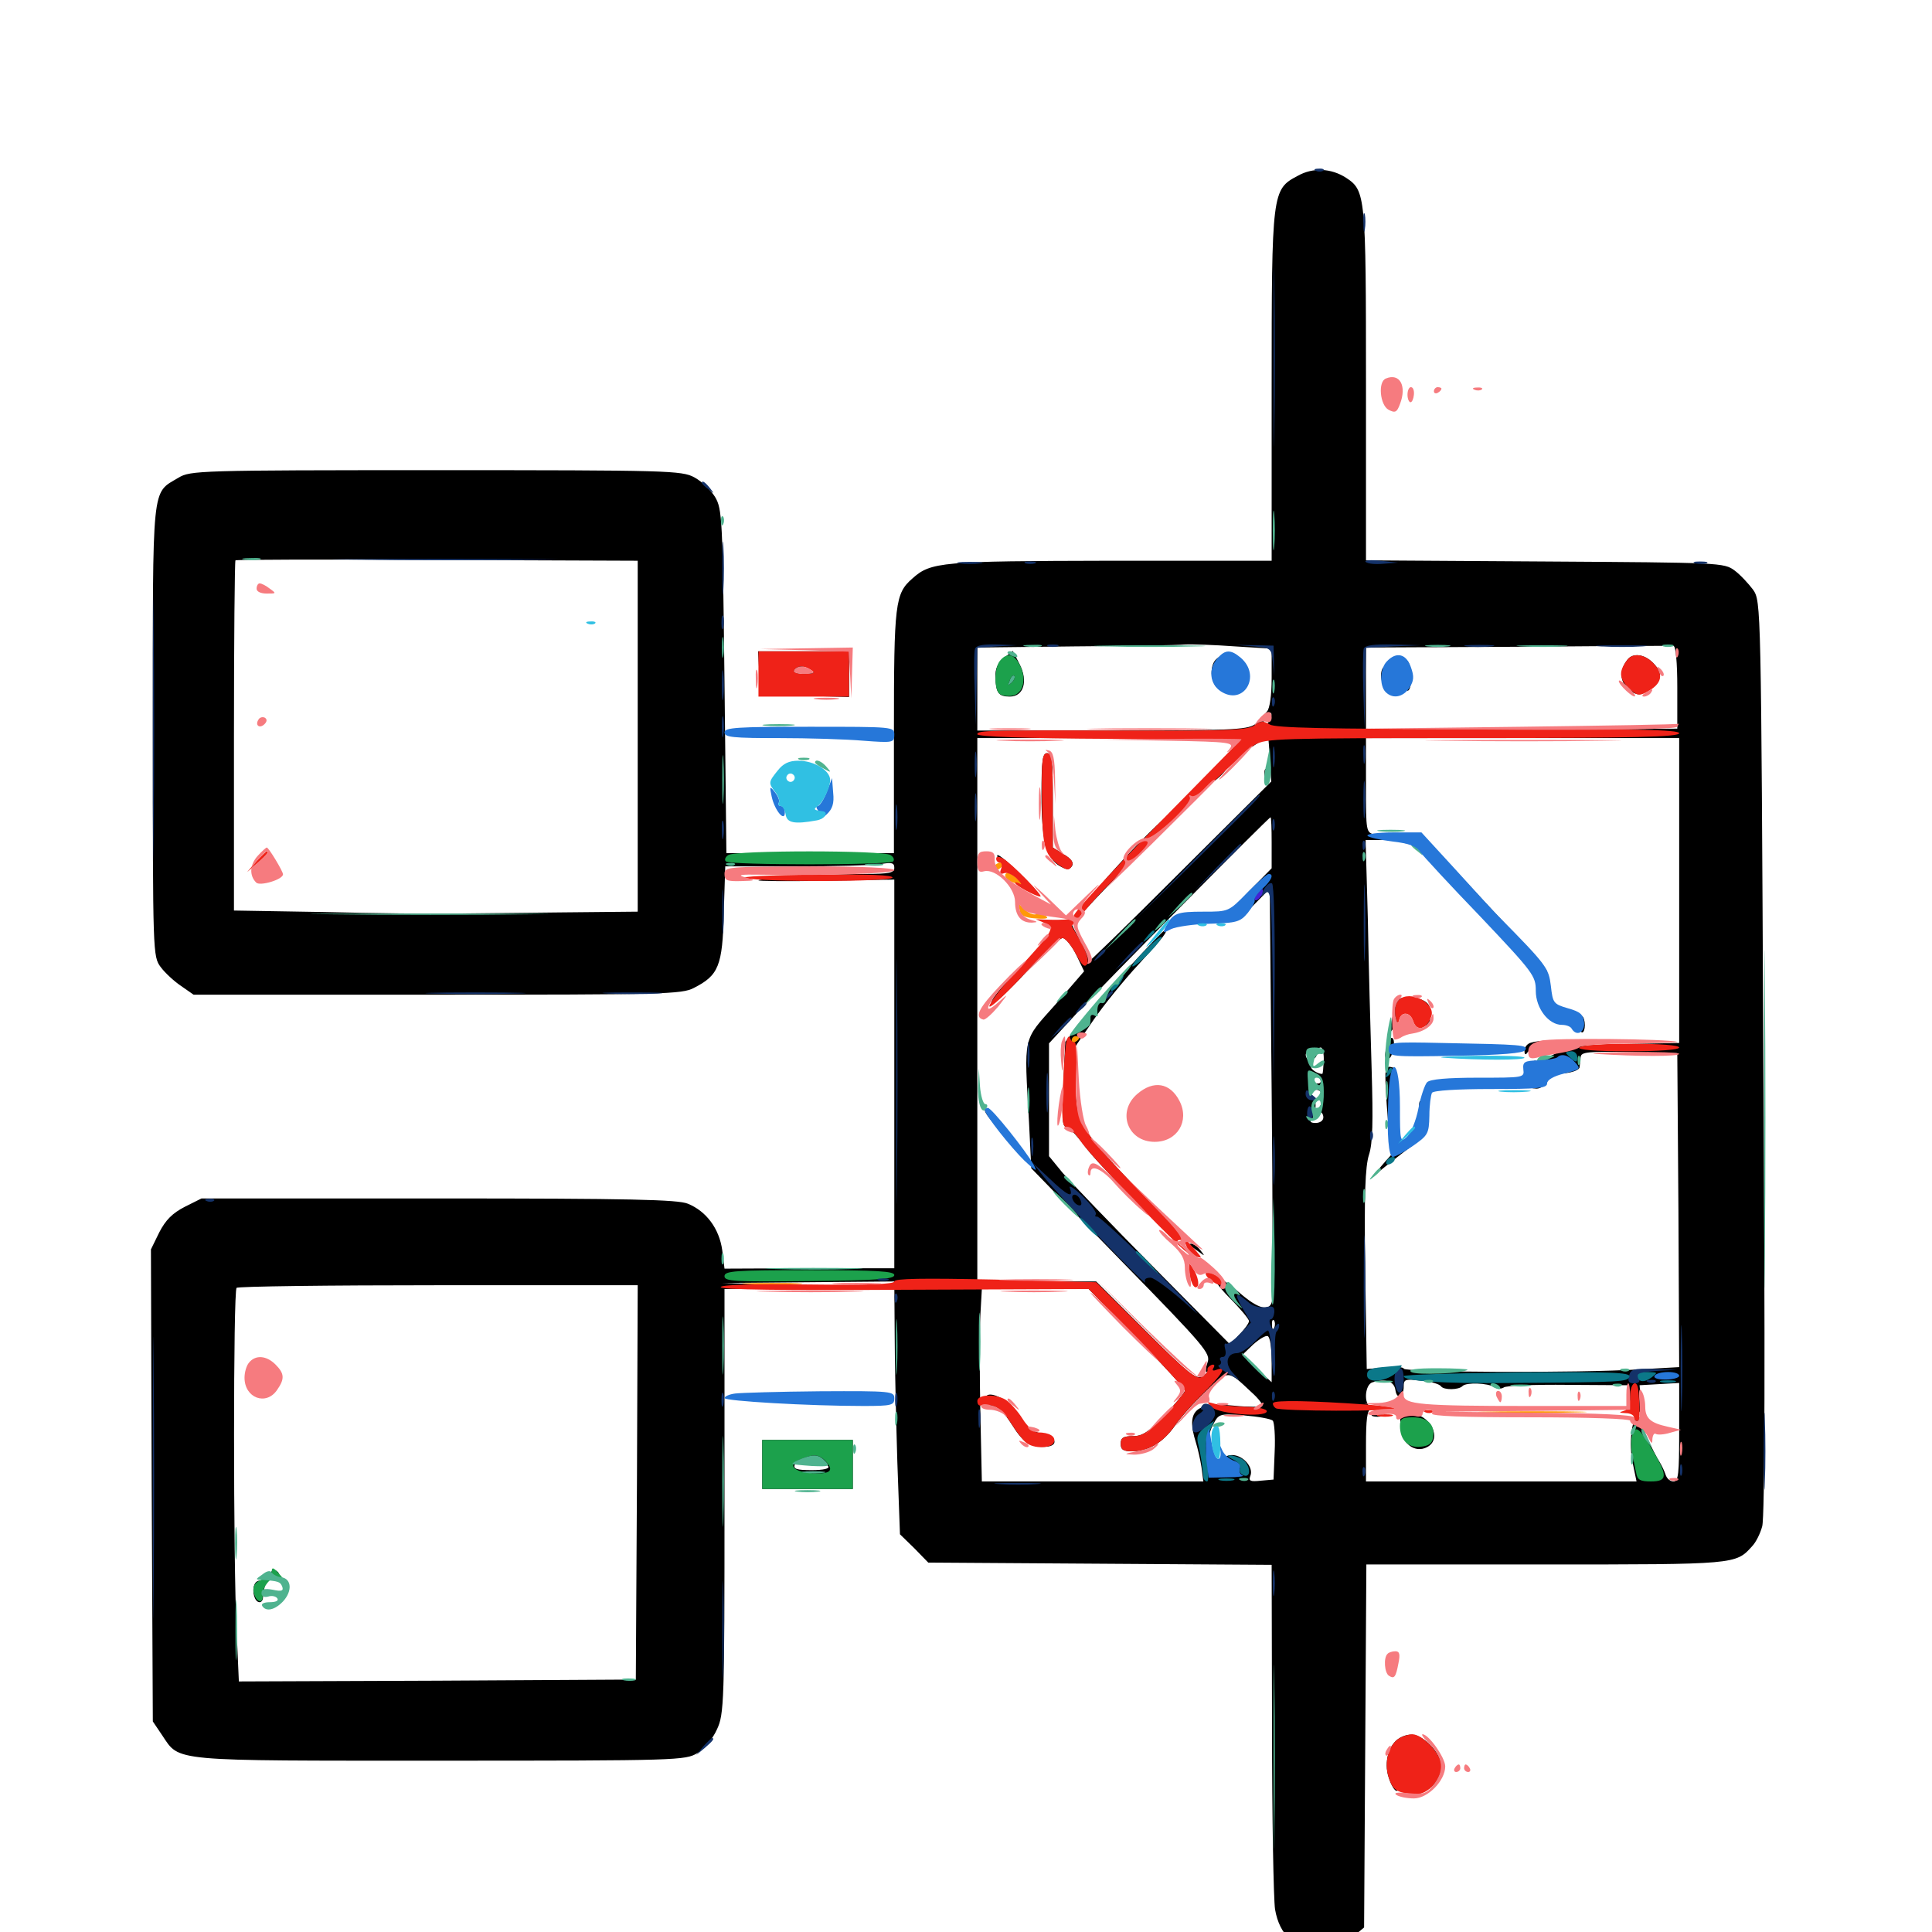 <svg xmlns="http://www.w3.org/2000/svg" viewBox="0 -1000 1000 1000">
	<path fill="#000000" d="M671.68 -908.984C658.398 -901.953 658.203 -900.781 658.203 -799.609V-709.766H574.805C487.109 -709.57 481.836 -709.18 472.266 -700.586C463.281 -692.773 462.695 -687.891 462.695 -621.289V-558.398H419.336H375.977L375 -647.266C374.023 -731.641 373.828 -736.523 370.117 -742.773C367.969 -746.289 363.086 -750.977 359.375 -752.93C352.93 -756.445 345.703 -756.641 225.586 -756.641C103.125 -756.641 98.438 -756.445 92.383 -752.734C78.32 -744.336 79.102 -751.367 79.102 -621.68C79.102 -506.25 79.102 -504.883 83.203 -499.414C85.352 -496.484 90.234 -491.992 93.75 -489.648L100.195 -485.156H226.367C342.578 -485.156 353.125 -485.352 359.18 -488.672C371.875 -495.117 374.023 -500 374.609 -527.344L375.391 -551.562H411.719C431.836 -551.562 451.562 -552.148 455.664 -552.734C461.523 -553.711 462.891 -553.516 462.891 -550.781C462.891 -548.242 460.352 -547.656 447.852 -547.656C428.516 -547.461 393.945 -545.508 392.578 -544.336C392.188 -543.945 407.617 -543.75 427.344 -544.141L462.891 -544.727V-444.141V-343.555H418.945L375 -343.359L373.828 -352.93C372.266 -364.062 365.625 -373.047 356.055 -376.953C350.977 -379.102 326.172 -379.688 226.953 -379.688H104.297L95.703 -375.391C89.258 -372.07 85.742 -368.555 82.422 -362.109L78.125 -353.32L78.516 -231.055L79.102 -108.984L83.984 -101.758C93.164 -88.086 87.305 -88.672 227.93 -88.672C351.367 -88.672 354.688 -88.867 360.938 -92.578C364.648 -94.922 368.945 -100 371.094 -104.883C374.805 -112.695 375 -118.75 375 -223.047V-332.812L414.648 -333.203L454.102 -333.594L414.062 -334.766L374.023 -335.938L418.555 -336.328L462.891 -336.719L463.086 -308.984C463.086 -293.555 463.867 -264.062 464.453 -243.555L465.82 -205.859L473.242 -198.633L480.469 -191.211L569.336 -190.625L658.203 -190.039L658.398 -105.664C658.398 -59.18 659.18 -16.992 659.961 -11.719C662.305 1.758 670.312 8.984 683.203 8.984C690.625 8.984 693.945 7.812 699.219 3.32L706.055 -2.344L706.641 -96.289L707.227 -190.234H800C898.438 -190.234 898.438 -190.234 906.836 -199.609C908.789 -201.562 911.133 -206.25 912.109 -209.961C913.477 -214.258 913.672 -300.586 912.695 -452.539C911.523 -687.5 911.523 -688.672 907.422 -694.727C905.078 -697.852 900.781 -702.539 897.852 -704.688C892.383 -708.789 890.234 -708.789 799.609 -709.375L707.031 -709.961V-800.781C707.031 -898.828 706.836 -901.367 696.68 -908.008C689.062 -912.891 679.688 -913.477 671.68 -908.984ZM330.078 -618.945V-528.125L289.648 -527.734C267.188 -527.539 241.211 -527.148 231.445 -527.148C221.875 -526.953 192.969 -527.344 167.578 -527.93L121.094 -528.711V-618.945C121.094 -668.555 121.484 -709.57 121.875 -709.961C122.266 -710.352 169.336 -710.547 226.367 -710.156L330.078 -709.766ZM639.258 -665.43L658.203 -664.258V-649.219C658.203 -640.039 657.227 -633.398 655.859 -631.836C653.906 -629.688 653.906 -629.297 655.859 -630.469C658.594 -632.227 658.984 -629.883 656.25 -625.781C654.688 -623.438 654.297 -623.438 654.297 -625.586C654.297 -627.734 653.32 -627.539 649.414 -625C645.312 -622.266 635.938 -621.875 575.195 -621.875H505.859V-643.359V-664.844L556.25 -665.43C583.789 -665.625 609.57 -666.016 613.281 -666.406C616.992 -666.602 628.711 -666.211 639.258 -665.43ZM868.164 -644.141V-622.852L787.695 -622.266L707.031 -621.875V-643.359V-664.844L785.742 -665.234C828.906 -665.625 865.234 -665.82 866.211 -665.625C867.383 -665.625 868.164 -657.031 868.164 -644.141ZM637.305 -611.719C634.375 -608.203 627.344 -600.977 622.07 -595.703C616.602 -590.43 614.258 -587.695 616.797 -589.648C619.336 -591.797 622.656 -593.555 624.414 -593.75C628.711 -594.531 636.914 -602.539 635.352 -604.883C634.766 -606.055 635.156 -606.25 636.133 -605.664C637.305 -604.883 639.844 -606.25 641.797 -608.398C645.117 -612.109 655.859 -618.75 656.445 -617.578C656.641 -617.188 657.031 -612.109 657.227 -606.25L658.008 -595.508L609.961 -547.656C583.594 -521.289 562.695 -500.977 563.477 -502.344C564.258 -503.711 562.695 -508.203 559.766 -512.5C557.031 -516.797 554.688 -521.094 554.688 -522.07C554.688 -523.047 551.562 -523.828 547.852 -523.633C542.578 -523.438 541.602 -522.852 543.359 -520.898C545.703 -517.969 544.336 -516.211 522.852 -493.75C516.406 -487.109 512.109 -481.25 513.281 -480.469C514.258 -479.883 522.266 -487.305 531.25 -496.875C540.039 -506.641 548.438 -514.453 550 -514.453C551.562 -514.453 554.688 -510.547 557.031 -505.859L561.133 -497.266L546.289 -480.078C529.102 -460.742 530.078 -464.844 532.617 -419.141L533.789 -395.312L580.273 -347.461C624.023 -302.734 626.758 -299.414 625 -294.727C624.023 -291.992 623.828 -289.844 624.609 -289.844C625.391 -289.844 624.414 -288.867 622.266 -287.695C619.141 -285.742 615.234 -288.867 592.969 -311.133L567.383 -336.719H536.523H505.859V-477.344V-617.969H574.414H642.969ZM869.141 -539.062V-460.156L840.234 -459.57C816.602 -458.984 810.352 -458.203 806.055 -455.273C803.125 -453.32 799.609 -452.344 798.242 -453.32C796.68 -454.102 796.875 -453.516 798.633 -451.367C801.758 -447.461 798.828 -446.875 795.117 -450.586C793.75 -451.953 793.945 -450.586 795.703 -447.07C799.609 -439.648 799.609 -438.672 795.508 -437.695C792.188 -436.914 792.188 -436.719 795.312 -436.523C797.266 -436.523 799.609 -438.086 800.781 -440.039C802.148 -442.578 805.273 -444.141 810.156 -444.531C814.062 -444.922 817.578 -446.289 817.578 -447.656C817.773 -448.828 817.969 -451.367 818.164 -452.93C818.359 -455.469 822.07 -455.859 843.359 -455.469L868.164 -454.883L868.75 -373.633L869.141 -292.383L848.438 -291.211C817.969 -289.258 726.562 -289.648 726.562 -291.602C726.562 -292.383 722.266 -292.773 716.992 -292.188L707.422 -291.406L706.641 -342.773C706.055 -381.641 706.641 -396.289 708.594 -402.344C710.547 -408.398 710.742 -419.531 709.961 -446.289C709.375 -466.016 708.398 -500.977 708.008 -523.828L706.836 -565.234H713.867C717.578 -565.234 720.703 -566.211 720.703 -567.383C720.703 -568.359 719.727 -568.75 718.555 -568.164C717.578 -567.383 714.453 -567.383 711.719 -567.969C707.031 -569.141 707.031 -569.336 707.031 -593.555V-617.969H788.086H869.141ZM658.203 -563.867V-550.586L646.289 -538.477C639.453 -531.445 635.352 -525.977 636.914 -525.781C638.477 -525.586 634.375 -525 627.93 -524.219L616.211 -522.852L627.93 -522.656C639.648 -522.266 640.039 -522.461 648.438 -531.055L657.227 -540.039L658.203 -434.961C658.789 -377.148 658.789 -328.32 658.398 -326.562C657.227 -320.898 651.172 -322.461 641.602 -330.859C627.93 -342.578 624.023 -340.82 636.328 -328.32C641.992 -322.656 646.484 -317.188 646.484 -316.211C646.484 -315.234 644.336 -312.109 641.602 -309.375L636.719 -304.102L596.875 -344.336C575 -366.406 553.906 -388.477 550 -392.969L542.969 -401.562V-430.664V-459.961L556.836 -475C571.484 -490.82 656.641 -576.953 657.617 -576.953C658.008 -576.953 658.203 -571.094 658.203 -563.867ZM685.156 -450.977C684.961 -447.266 684.766 -444.141 684.375 -444.141C681.836 -444.141 677.93 -446.875 678.711 -448.047C679.297 -449.023 678.906 -450.195 677.734 -450.977C675.195 -452.539 675.195 -455.859 677.93 -455.859C678.906 -455.859 679.297 -455.078 678.711 -453.906C678.125 -452.93 678.516 -451.953 679.492 -451.953C680.664 -451.953 681.641 -453.32 681.641 -454.883C681.641 -456.445 682.422 -457.812 683.594 -457.812C684.57 -457.812 685.352 -454.688 685.156 -450.977ZM683.594 -440.234C683.594 -439.258 682.227 -438.867 680.664 -439.453C679.102 -440.234 678.32 -441.406 678.906 -442.383C680.078 -444.531 683.594 -442.773 683.594 -440.234ZM684.766 -432.227C684.766 -430.664 683.984 -428.32 683.008 -427.148C681.836 -425.586 681.836 -424.609 683.008 -424.609C683.984 -424.609 684.961 -423.242 684.961 -421.68C684.961 -419.922 683.203 -418.75 680.859 -418.75C678.516 -418.75 677.734 -419.531 678.711 -420.312C681.25 -422.07 681.836 -432.422 679.297 -432.422C678.32 -432.422 678.125 -433.398 678.711 -434.57C680.469 -437.305 684.57 -435.742 684.766 -432.227ZM329.688 -232.812L329.102 -130.664L226.367 -130.078L123.633 -129.688L122.461 -156.25C120.703 -191.211 120.703 -331.836 122.461 -333.398C123.047 -334.18 170.117 -334.766 226.953 -334.766H330.078ZM588.477 -307.422C602.148 -293.359 613.281 -281.25 613.281 -280.273C613.281 -279.297 608.594 -273.633 602.93 -267.578C594.531 -258.789 591.406 -256.641 586.328 -256.641C581.445 -256.641 580.078 -255.859 580.078 -252.734C580.078 -249.609 581.445 -248.828 585.938 -248.828C594.531 -248.828 601.953 -253.32 608.203 -262.109C611.133 -266.406 618.359 -274.414 624.219 -279.883C636.133 -291.016 635.156 -291.211 647.852 -279.297C651.367 -276.172 653.711 -273.047 653.32 -272.266C652.93 -271.68 646.094 -271.68 638.281 -272.461C618.555 -274.414 613.867 -269.727 618.945 -253.516C619.922 -250.391 621.289 -244.531 621.875 -240.625L622.852 -233.203H565.625H508.203L507.422 -269.141C507.031 -288.672 507.031 -311.133 507.422 -318.945L508.203 -332.812H535.938H563.477ZM659.57 -312.891C658.984 -311.328 658.398 -311.914 658.398 -314.062C658.203 -316.211 658.789 -317.383 659.375 -316.602C659.961 -316.016 660.156 -314.258 659.57 -312.891ZM658.203 -295.898V-284.57L650.586 -291.602L642.969 -298.633L648.633 -304.102C651.953 -307.031 655.273 -308.984 656.25 -308.398C657.422 -307.617 658.203 -302.148 658.203 -295.898ZM722.266 -280.469C723.047 -275.195 726.562 -276.758 726.562 -282.422C726.562 -286.133 727.344 -286.328 735.547 -285.352C740.625 -284.961 745.117 -283.594 745.898 -282.422C747.266 -280.469 755.078 -280.469 757.031 -282.617C758.984 -284.57 770.117 -284.18 773.438 -282.031C775 -281.055 777.148 -281.055 778.32 -281.836C779.297 -282.812 794.336 -283.398 811.523 -283.203L842.773 -283.008L843.359 -275.781C843.75 -270.703 844.922 -268.359 846.875 -268.359C849.023 -268.359 849.609 -270.312 849.219 -275.781L848.633 -283.008L858.984 -283.594L869.141 -284.18V-258.789C869.141 -237.109 868.75 -233.203 866.211 -233.203C864.453 -233.203 862.695 -234.766 862.109 -236.719C861.523 -238.477 860.156 -241.406 859.18 -242.969C855.469 -248.828 848.828 -263.477 849.219 -265.039C849.414 -265.82 848.828 -266.406 847.656 -266.406C844.531 -266.406 842.969 -252.344 845.117 -242.578L847.07 -233.203H776.953H707.031V-251.758C707.031 -265.234 707.617 -270.312 709.57 -270.508C711.523 -270.508 711.523 -270.898 709.57 -271.68C705.664 -273.242 706.445 -283.594 710.547 -284.57C717.383 -286.523 721.68 -284.961 722.266 -280.469ZM658.789 -264.648C659.57 -263.867 660.156 -256.641 659.766 -248.633L659.18 -234.18L652.539 -233.594C647.07 -233.008 646.094 -233.398 647.266 -236.328C648.828 -240.625 643.359 -246.875 637.695 -246.875C635.156 -246.875 632.812 -245.508 632.031 -243.945C630.078 -238.672 627.344 -240.82 625.977 -248.633C625.195 -253.906 625.586 -258.203 627.734 -262.305C630.859 -268.359 631.055 -268.359 643.945 -267.383C651.172 -266.797 657.812 -265.625 658.789 -264.648ZM519.531 -659.375C516.406 -656.836 515.039 -653.711 515.234 -649.609C515.43 -641.406 516.797 -639.453 522.656 -639.453C529.883 -639.453 532.227 -647.461 527.734 -656.25L524.219 -663.086ZM629.297 -658.594C626.562 -655.859 626.367 -649.414 628.906 -645.312C630.273 -643.164 630.469 -644.336 629.492 -649.023C628.516 -654.297 629.102 -656.25 631.836 -658.398C633.984 -659.766 634.57 -660.938 633.594 -660.938C632.422 -660.938 630.664 -659.961 629.297 -658.594ZM842.383 -658.594C837.305 -652.148 838.672 -645.117 845.508 -641.406C848.242 -640.039 850.391 -640.43 854.297 -643.555C860.352 -648.438 860.742 -651.758 855.469 -657.031C850.977 -661.523 845.117 -662.109 842.383 -658.594ZM727.148 -657.617C727.93 -656.445 726.562 -655.078 724.414 -654.492C722.07 -653.906 720.898 -652.539 721.68 -651.172C722.656 -649.609 723.828 -649.805 725.977 -651.562C728.711 -653.711 728.906 -653.32 728.125 -647.852C727.734 -644.336 727.93 -641.992 728.906 -642.578C731.25 -644.141 730.859 -656.641 728.125 -658.203C726.953 -658.984 726.562 -658.789 727.148 -657.617ZM714.844 -650.586C714.844 -644.531 719.336 -638.672 722.852 -640.039C724.805 -640.82 724.805 -641.211 722.266 -641.211C718.555 -641.406 715.625 -649.414 717.773 -652.93C718.359 -654.102 717.969 -655.078 716.992 -655.078C715.82 -655.078 714.844 -653.125 714.844 -650.586ZM539.062 -588.672C539.062 -565.039 541.602 -555.469 548.828 -551.562C552.344 -549.609 553.516 -549.805 554.883 -551.758C555.859 -553.516 554.492 -555.469 550.586 -557.812L544.922 -561.328V-585.742C544.922 -606.055 544.531 -610.156 541.992 -610.156C539.648 -610.156 539.062 -606.445 539.062 -588.672ZM654.492 -599.219C654.492 -597.07 655.078 -596.484 655.664 -598.047C656.25 -599.414 656.055 -601.172 655.469 -601.758C654.883 -602.539 654.297 -601.367 654.492 -599.219ZM586.328 -560.352C574.414 -547.852 562.891 -534.375 560.547 -530.469L556.445 -523.242L562.695 -530.078C566.016 -533.789 578.32 -546.68 590.234 -558.594C602.148 -570.508 610.938 -580.859 609.766 -581.641C608.789 -582.227 598.047 -572.656 586.328 -560.352ZM609.375 -580.273C609.375 -580.078 601.758 -572.266 592.383 -563.281L575.195 -546.68L591.797 -563.867C607.227 -579.688 609.375 -581.836 609.375 -580.273ZM517.578 -554.492C518.75 -552.93 519.336 -550.781 518.555 -549.805C517.969 -548.633 518.555 -548.047 520.117 -548.633C521.484 -549.219 525.977 -546.68 529.883 -542.773C533.789 -538.867 537.109 -536.523 537.109 -537.5C537.109 -539.453 518.555 -557.422 516.406 -557.422C515.82 -557.422 516.211 -556.055 517.578 -554.492ZM509.766 -425.195C509.766 -424.219 512.109 -420.898 515.234 -417.578C518.164 -414.258 519.336 -413.086 518.164 -414.844C516.797 -416.602 515.625 -418.945 515.625 -420.117C515.625 -421.289 514.258 -423.242 512.695 -424.609C511.133 -425.977 509.766 -426.172 509.766 -425.195ZM734.766 -564.648C732.812 -562.305 734.961 -559.375 746.484 -547.461C754.297 -539.648 761.914 -533.398 763.477 -533.789C764.844 -533.984 765.43 -533.398 764.648 -532.031C762.891 -529.297 767.188 -524.219 770.312 -525.391C771.484 -525.781 775.586 -523.047 779.297 -519.141C783.203 -515.039 784.57 -512.5 782.812 -513.086C780.469 -513.867 779.883 -513.477 780.664 -511.328C781.836 -508.008 785.156 -507.617 785.156 -510.938C785.156 -512.305 787.5 -510.938 790.43 -508.203C793.359 -505.273 795.117 -502.344 794.336 -501.562C793.75 -500.977 791.797 -501.758 790.039 -503.516C788.281 -505.273 786.328 -506.641 785.547 -506.641C784.961 -506.641 787.305 -503.516 791.016 -499.805C797.07 -493.555 800.781 -492.578 800.781 -497.07C800.781 -498.242 793.164 -507.227 783.594 -516.992C774.219 -526.953 759.961 -542.383 751.758 -551.172C739.453 -564.844 736.719 -566.992 734.766 -564.648ZM726.172 -563.867C724.609 -564.453 725.195 -565.039 727.344 -565.039C729.492 -565.234 730.664 -564.648 729.883 -564.062C729.297 -563.477 727.539 -563.281 726.172 -563.867ZM726.172 -483.594C723.047 -483.008 722.07 -481.055 719.727 -468.555C718.945 -464.648 718.945 -464.648 721.68 -468.359C723.242 -470.508 724.609 -474.219 724.609 -476.758C724.609 -481.445 726.758 -482.031 733.398 -479.297C736.914 -477.734 736.914 -477.539 732.617 -477.539C729.492 -477.344 728.32 -476.758 729.688 -475.391C732.422 -472.656 740.43 -475.391 739.844 -478.906C739.258 -482.227 731.641 -484.766 726.172 -483.594ZM817.383 -470.312C817.383 -467.773 817.969 -465.625 818.945 -465.625C819.727 -465.625 820.312 -467.383 820.312 -469.336C820.312 -471.484 819.727 -473.633 818.945 -474.023C817.969 -474.609 817.383 -472.852 817.383 -470.312ZM735.742 -470.703C734.961 -468.75 735.547 -468.164 737.5 -468.945C740.43 -470.117 741.211 -473.438 738.477 -473.438C737.5 -473.438 736.328 -472.07 735.742 -470.703ZM717.969 -459.18C716.406 -453.32 716.602 -451.953 718.555 -451.953C720.703 -451.953 722.656 -461.523 720.703 -462.695C719.922 -463.281 718.75 -461.719 717.969 -459.18ZM792.578 -460.352C790.625 -459.961 789.062 -458.008 789.062 -456.25C789.062 -454.102 789.648 -453.711 790.625 -455.273C791.406 -456.445 795.117 -458.398 798.828 -459.375C804.297 -460.938 804.688 -461.328 800.781 -461.328C798.047 -461.328 794.336 -460.938 792.578 -460.352ZM717.773 -428.125C718.555 -417.188 719.531 -407.617 719.922 -407.227C720.312 -406.836 720.898 -412.891 721.094 -420.898L721.289 -435.352L722.656 -424.609C723.828 -415.039 724.023 -415.82 723.828 -430.469C723.633 -444.922 723.242 -447.07 720.117 -447.656C716.602 -448.438 716.602 -447.07 717.773 -428.125ZM734.57 -427.344C734.57 -425.195 735.156 -424.609 735.742 -426.172C736.328 -427.539 736.133 -429.297 735.547 -429.883C734.961 -430.664 734.375 -429.492 734.57 -427.344ZM726.562 -408.984C722.852 -405.273 717.578 -399.609 714.844 -396.289C710.156 -390.625 710.156 -390.625 718.359 -397.266C723.047 -400.977 729.297 -405.859 732.422 -408.008C736.133 -410.742 737.109 -412.5 735.547 -413.867C733.984 -415.234 731.25 -413.672 726.562 -408.984ZM585.352 -500.391C576.172 -490.43 564.844 -477.344 560.156 -471.484L551.367 -460.742L550.391 -438.867C549.609 -422.266 549.805 -416.797 551.758 -416.797C552.93 -416.797 556.836 -412.891 560.352 -408.203C567.383 -398.242 598.828 -366.797 600.977 -367.383C601.953 -367.578 604.688 -365.82 607.422 -363.477C609.961 -361.133 601.562 -370.508 588.867 -384.18C557.617 -417.383 556.641 -419.141 556.641 -441.016V-458.398L566.016 -472.07C571.094 -479.492 581.641 -492.578 589.453 -500.977C602.539 -515.234 604.883 -518.359 602.734 -518.359C602.148 -518.359 594.336 -510.156 585.352 -500.391ZM554.102 -449.609C553.516 -448.047 552.93 -448.633 552.93 -450.781C552.734 -452.93 553.32 -454.102 553.906 -453.32C554.492 -452.734 554.688 -450.977 554.102 -449.609ZM615.43 -355.664C615.82 -355.469 617.969 -353.906 620.117 -352.344C623.828 -349.609 623.828 -349.609 621.289 -352.93C619.922 -354.688 617.773 -356.25 616.602 -356.25C615.43 -356.25 615.039 -356.055 615.43 -355.664ZM140.039 -185.742C139.453 -184.18 140.234 -183.008 141.797 -183.008C144.922 -183.008 145.508 -185.547 142.773 -187.109C141.797 -187.695 140.625 -187.109 140.039 -185.742ZM131.641 -179.688C130.273 -176.172 131.836 -170.703 134.375 -170.703C135.352 -170.703 136.133 -171.875 136.133 -173.242C136.133 -174.414 136.523 -176.758 136.914 -178.32C138.086 -182.031 133.008 -183.398 131.641 -179.688ZM509.766 -275.195C509.766 -273.633 511.523 -272.266 513.672 -272.266C516.406 -272.266 519.727 -268.945 523.828 -262.5C529.688 -253.125 533.398 -250.781 541.406 -251.172C548.047 -251.562 546.875 -256.445 539.844 -257.812C534.57 -258.789 531.836 -260.938 528.125 -266.797C522.07 -276.172 509.766 -282.031 509.766 -275.195ZM710.547 -266.992C709.18 -267.578 710.156 -267.969 712.891 -267.969C715.625 -267.969 716.602 -267.578 715.43 -266.992C714.062 -266.602 711.719 -266.602 710.547 -266.992ZM725 -261.133C725.586 -252.734 732.422 -247.656 738.672 -250.977C746.875 -255.273 740.234 -268.359 729.688 -268.359C724.805 -268.359 724.414 -267.773 725 -261.133ZM392.969 -651.758L393.555 -640.43L416.602 -639.844L439.453 -639.258V-651.172V-662.891H416.016H392.383ZM421.875 -653.125C421.875 -652.148 419.141 -651.172 415.82 -651.172C412.5 -651.172 410.352 -651.953 411.133 -653.125C411.719 -654.297 414.453 -655.078 417.188 -655.078C419.727 -655.078 421.875 -654.297 421.875 -653.125ZM385.352 -618.555C380.078 -618.945 384.375 -619.141 394.531 -619.141C404.688 -619.141 408.984 -618.945 403.906 -618.555C398.633 -618.164 390.43 -618.164 385.352 -618.555ZM421.484 -618.555C417.969 -618.945 420.703 -619.336 427.734 -619.336C434.766 -619.336 437.5 -618.945 434.18 -618.555C430.664 -618.164 424.805 -618.164 421.484 -618.555ZM386.328 -277.734C391.602 -279.297 458.984 -278.711 460.547 -277.148C461.133 -276.562 443.555 -276.172 421.68 -276.367C399.805 -276.562 383.789 -277.148 386.328 -277.734ZM394.531 -241.992V-229.297H417.969H441.406V-241.992V-254.688H417.969H394.531ZM425.977 -241.992C426.758 -242.578 427.93 -242.188 428.711 -241.016C429.492 -239.844 426.172 -239.062 420.117 -239.062C412.5 -239.062 410.547 -239.648 411.328 -241.797C412.109 -243.945 413.867 -244.141 418.359 -242.773C421.68 -241.992 425 -241.602 425.977 -241.992ZM724.414 -100.391C718.75 -97.07 716.211 -87.891 718.75 -80.078C719.922 -76.172 721.875 -73.047 722.852 -73.047C724.023 -73.047 724.219 -74.023 723.633 -75C723.047 -76.172 723.438 -76.953 724.414 -76.953C725.586 -76.953 726.562 -76.172 726.562 -75C726.562 -74.023 727.539 -73.047 728.711 -73.047C729.688 -73.047 730.078 -74.023 729.492 -75C728.906 -76.172 729.297 -76.953 730.469 -76.953C731.641 -76.953 732.031 -77.93 731.445 -78.906C730.859 -80.078 731.25 -80.859 732.227 -80.859C734.18 -80.859 735.156 -78.125 734.57 -74.609C734.18 -71.289 740.234 -73.242 742.969 -77.344C747.656 -83.984 746.68 -90.234 740.43 -96.68C734.57 -102.539 729.883 -103.516 724.414 -100.391ZM733.008 -89.844C734.766 -85.547 728.906 -81.445 725.977 -84.766C724.219 -86.719 724.219 -86.914 726.172 -85.938C727.734 -84.961 728.516 -85.938 728.516 -88.477C728.516 -93.164 731.445 -93.945 733.008 -89.844Z"/>
	<path fill="#ff9906" d="M514.648 -551.562C514.062 -550.586 514.258 -549.609 515.43 -549.609C516.406 -549.609 517.969 -550.586 518.555 -551.562C519.141 -552.734 518.945 -553.516 517.773 -553.516C516.797 -553.516 515.234 -552.734 514.648 -551.562ZM520.508 -547.656C519.336 -545.898 522.656 -543.164 526.953 -542.578C530.078 -541.992 529.883 -542.383 525.391 -546.094C523.438 -548.047 521.094 -548.633 520.508 -547.656ZM527.734 -528.906C528.125 -526.172 530.273 -525 536.133 -524.609C541.602 -524.219 543.164 -524.609 541.211 -525.977C539.648 -526.953 537.305 -527.344 536.133 -526.758C534.766 -526.367 532.227 -527.539 530.273 -529.297C527.148 -532.617 526.953 -532.617 527.734 -528.906ZM554.688 -461.523C554.688 -462.695 555.664 -463.672 556.641 -463.672C557.812 -463.672 558.594 -463.281 558.594 -462.891C558.594 -462.305 557.812 -461.328 556.641 -460.742C555.664 -460.156 554.688 -460.547 554.688 -461.523ZM387.305 -335.352C380.078 -335.742 385.547 -335.938 399.414 -335.938C413.477 -335.938 419.336 -335.742 412.695 -335.352C406.055 -334.961 394.531 -334.961 387.305 -335.352ZM770.117 -268.945C757.422 -269.141 767.773 -269.531 792.969 -269.531C818.164 -269.531 828.516 -269.141 816.016 -268.945C803.32 -268.555 782.617 -268.555 770.117 -268.945Z"/>
	<path fill="#ef2218" d="M392.578 -651.172V-639.453H416.016H439.453V-651.172V-662.891H416.016H392.578ZM419.922 -653.125C422.07 -651.758 421.289 -651.172 416.406 -651.172C412.5 -651.172 410.352 -651.953 411.133 -653.125C412.695 -655.664 416.211 -655.664 419.922 -653.125ZM842.383 -658.594C837.891 -652.734 837.891 -649.023 842.773 -644.141C846.875 -640.039 848.242 -639.648 851.953 -641.602C860.352 -645.898 861.523 -650.977 855.469 -657.031C850.977 -661.523 845.117 -662.109 842.383 -658.594ZM649.414 -624.609C646.094 -622.266 636.328 -621.68 592.773 -621.875C510.938 -622.07 505.859 -622.07 505.859 -619.922C505.859 -618.75 530.859 -617.773 574.023 -617.578L642.188 -616.992L598.438 -572.461C574.414 -547.852 555.078 -526.953 555.859 -525.977C556.836 -524.219 551.562 -523.633 541.016 -524.023L536.133 -524.219L540.625 -522.266C546.289 -519.922 545.703 -518.75 526.562 -497.852C518.164 -488.672 511.719 -480.273 512.109 -479.102C512.5 -477.93 520.508 -485.352 530.078 -495.703C539.453 -506.055 548.438 -514.453 550 -514.453C551.367 -514.453 554.492 -510.742 556.836 -506.25C559.961 -500.391 561.328 -499.023 562.695 -500.977C563.672 -502.734 562.5 -506.641 559.57 -512.305L554.688 -520.703L564.648 -532.227C578.32 -548.047 642.383 -609.961 649.414 -614.453C654.883 -617.773 661.914 -617.969 762.305 -617.969C846.484 -617.969 869.141 -618.555 869.141 -620.508C869.141 -622.266 847.07 -622.852 765.039 -622.656C685.742 -622.656 660.156 -623.242 657.227 -625C654.102 -626.953 652.539 -626.953 649.414 -624.609ZM539.258 -588.281C539.453 -561.914 540.43 -558.008 547.461 -552.734C552.148 -549.414 553.125 -549.219 554.688 -551.562C555.859 -553.516 554.883 -555.273 550.586 -557.812L544.922 -561.328V-585.742C544.922 -606.055 544.531 -610.156 541.992 -610.156C539.453 -610.156 539.062 -606.445 539.258 -588.281ZM132.617 -554.102L127.93 -548.633L133.398 -553.32C138.281 -557.812 139.648 -559.375 138.086 -559.375C137.695 -559.375 135.352 -557.031 132.617 -554.102ZM515.625 -555.469C515.625 -554.492 516.406 -553.516 517.578 -553.516C518.555 -553.516 518.75 -551.953 518.164 -550.195C517.188 -547.852 517.773 -547.266 519.727 -548.047C521.289 -548.633 524.219 -547.266 526.367 -545.117C528.516 -542.969 529.102 -541.797 527.93 -542.578C526.562 -543.359 525.391 -543.555 525.391 -542.969C525.391 -541.797 536.133 -535.938 538.477 -535.938C540.43 -535.938 523.438 -553.32 519.141 -555.664C516.797 -556.836 515.625 -556.836 515.625 -555.469ZM385.742 -545.508C395.312 -543.359 460.547 -543.555 461.914 -545.703C462.695 -547.07 449.219 -547.656 421.484 -547.266C398.633 -547.07 382.617 -546.289 385.742 -545.508ZM724.023 -482.422C722.266 -480.469 721.68 -477.539 722.266 -474.023C723.047 -470.312 723.633 -469.727 724.219 -472.07C725.195 -476.562 729.883 -476.367 731.445 -471.484C733.203 -465.82 738.281 -466.992 740.82 -473.828C743.359 -480.859 729.688 -487.891 724.023 -482.422ZM552.148 -461.719C551.562 -460.156 550.586 -449.414 550.195 -437.891C549.414 -421.68 549.805 -416.797 551.758 -416.797C553.125 -416.797 556.445 -413.477 559.18 -409.57C564.453 -401.367 615.234 -348.828 615.234 -351.367C615.234 -352.148 616.406 -351.758 617.773 -350.586C619.336 -349.414 620.898 -348.828 621.484 -349.414C621.875 -349.805 609.57 -363.281 594.141 -379.102C557.617 -416.602 556.25 -418.945 557.031 -442.969C557.422 -453.125 557.031 -460.938 556.25 -460.547C555.664 -460.156 554.688 -460.938 554.102 -462.109C553.516 -464.062 552.93 -463.867 552.148 -461.719ZM614.062 -355.078C615.039 -352.344 614.844 -352.148 612.305 -354.297C608.984 -357.031 608.594 -358.203 611.133 -358.203C612.109 -358.203 613.477 -356.836 614.062 -355.078ZM817.383 -457.812C816.602 -456.641 825.586 -455.859 842.578 -455.859C858.984 -455.859 869.141 -456.641 869.141 -457.812C869.141 -458.984 859.375 -459.766 843.945 -459.766C829.102 -459.766 818.164 -458.984 817.383 -457.812ZM615.43 -343.555C615.625 -337.305 618.164 -331.641 619.922 -334.375C620.703 -335.547 619.922 -339.062 618.359 -341.992C615.82 -346.484 615.43 -346.68 615.43 -343.555ZM624.219 -341.211C623.633 -340.625 624.609 -338.867 626.562 -337.5C630.273 -334.57 632.812 -333.984 632.812 -336.328C632.812 -338.477 625.586 -342.578 624.219 -341.211ZM462.891 -336.719C462.891 -335.352 449.805 -334.766 417.969 -335.156C388.867 -335.547 373.047 -334.961 373.047 -333.789C373.047 -332.422 405.664 -332.031 468.164 -332.422L563.477 -332.812L588.477 -307.227C602.148 -293.359 613.281 -281.055 613.281 -280.078C613.281 -279.297 608.594 -273.633 602.93 -267.578C594.531 -258.789 591.406 -256.641 586.328 -256.641C581.445 -256.641 580.078 -255.859 580.078 -252.734C580.078 -249.609 581.445 -248.828 585.938 -248.828C594.531 -248.828 601.953 -253.32 608.008 -261.914C610.742 -266.016 617.578 -273.633 623.047 -279.102C632.812 -288.867 635.352 -293.164 629.688 -291.016C627.93 -290.234 627.148 -290.625 628.125 -291.992C628.906 -293.359 628.516 -293.945 627.148 -293.555C625.781 -292.969 624.805 -291.992 625 -291.016C625.195 -290.039 623.828 -288.281 622.07 -287.305C619.336 -285.742 614.062 -290.039 592.969 -310.938L567.383 -336.328L515.234 -337.695C477.539 -338.477 462.891 -338.281 462.891 -336.719ZM843.75 -277.344C843.75 -272.656 842.773 -270.312 840.43 -269.727C837.695 -268.945 838.086 -268.75 841.406 -268.555C843.75 -268.555 845.703 -267.578 845.703 -266.406C845.703 -265.43 846.484 -264.453 847.461 -264.453C848.828 -264.453 849.023 -268.359 848.047 -280.078C847.461 -286.719 843.75 -284.375 843.75 -277.344ZM505.859 -274.805C505.859 -273.438 506.445 -272.461 507.422 -272.461C514.258 -273.633 517.969 -271.484 522.852 -264.062C525.781 -259.375 529.492 -254.492 531.055 -253.32C534.961 -250 544.336 -250.195 545.508 -253.516C546.68 -256.445 543.164 -258.594 537.109 -258.594C535.156 -258.594 531.641 -261.719 529.297 -265.625C526.953 -269.336 523.047 -273.828 520.703 -275.391C515.43 -278.711 505.859 -278.32 505.859 -274.805ZM658.984 -273.828C658.594 -273.242 659.18 -271.875 660.352 -271.094C662.891 -269.531 720.312 -269.336 721.875 -270.898C722.461 -271.484 715.625 -272.461 706.641 -273.047C678.711 -275 659.961 -275.391 658.984 -273.828ZM627.148 -271.68C630.859 -268.164 654.492 -266.211 655.664 -269.336C656.055 -270.703 651.562 -271.68 644.141 -271.875C637.305 -272.07 630.078 -272.852 627.93 -273.633C624.609 -274.609 624.414 -274.414 627.148 -271.68ZM737.891 -268.945C736.328 -269.531 736.914 -270.117 739.062 -270.117C741.211 -270.312 742.383 -269.727 741.602 -269.141C741.016 -268.555 739.258 -268.359 737.891 -268.945ZM713.477 -266.992C711.523 -267.578 713.086 -267.969 716.797 -267.969C720.508 -267.969 722.07 -267.578 720.312 -266.992C718.359 -266.602 715.234 -266.602 713.477 -266.992ZM724.414 -100.391C718.75 -97.07 716.211 -87.891 718.75 -80.078C720.898 -73.242 723.242 -71.875 732.812 -71.289C739.062 -71.094 746.094 -78.906 746.094 -86.133C746.094 -91.797 736.328 -102.344 731.055 -102.344C729.102 -102.344 726.172 -101.367 724.414 -100.391Z"/>
	<path fill="#1ca14c" d="M517.578 -658.008C514.648 -654.492 514.453 -643.75 517.188 -641.016C518.164 -640.039 521.094 -639.453 523.633 -639.844C529.492 -640.625 531.641 -648.242 527.93 -655.664C525 -661.523 521.289 -662.5 517.578 -658.008ZM523.633 -646.68C521.68 -644.922 521.484 -645.117 522.656 -647.852C523.242 -649.805 524.414 -650.781 525 -650.195C525.586 -649.609 525 -648.047 523.633 -646.68ZM376.953 -557.422C375.391 -556.445 374.805 -554.883 375.781 -554.102C377.734 -552.148 460.156 -552.148 462.305 -554.102C463.086 -555.078 462.5 -556.445 460.938 -557.422C457.227 -559.961 380.664 -559.961 376.953 -557.422ZM375 -339.453C375 -336.719 380.078 -336.523 418.945 -336.914C454.102 -337.305 462.891 -337.891 462.891 -340.039C462.891 -341.992 454.297 -342.578 418.945 -342.578C380.273 -342.578 375 -342.188 375 -339.453ZM724.609 -261.914C724.609 -254.688 728.906 -250.391 735.352 -251.172C739.648 -251.562 741.406 -252.93 741.797 -256.25C742.773 -262.695 738.867 -266.406 731.25 -266.406C725.586 -266.406 724.609 -265.625 724.609 -261.914ZM844.727 -256.836C844.141 -254.688 844.141 -250.586 844.727 -247.461C845.508 -244.531 846.289 -240.039 846.875 -237.695C847.461 -233.984 849.023 -233.203 854.492 -233.203C863.281 -233.203 863.281 -236.133 855.078 -250C848.047 -261.523 846.484 -262.5 844.727 -256.836ZM394.531 -241.992V-229.297H417.969H441.406V-241.992V-254.688H417.969H394.531ZM426.953 -244.141C432.031 -238.867 430.078 -236.914 420.508 -237.5C410.547 -238.086 407.227 -241.992 414.453 -244.727C420.898 -247.461 423.633 -247.266 426.953 -244.141ZM140.625 -186.328C140.625 -185.156 138.281 -183.398 135.547 -182.422C132.031 -181.055 130.859 -179.297 131.25 -176.172C131.641 -173.828 132.812 -171.68 134.18 -171.289C135.352 -170.898 136.133 -172.07 135.938 -174.023C135.547 -175.781 136.914 -179.102 138.867 -181.25C141.992 -184.375 142.969 -184.57 145.898 -182.227C148.828 -179.883 148.828 -180.273 145.703 -183.984C141.602 -188.867 140.625 -189.258 140.625 -186.328Z"/>
	<path fill="#143269" d="M681.25 -911.523C679.688 -912.109 680.273 -912.695 682.422 -912.695C684.57 -912.891 685.742 -912.305 684.961 -911.719C684.375 -911.133 682.617 -910.938 681.25 -911.523ZM705.664 -884.57C705.664 -880.273 706.055 -878.711 706.445 -881.25C706.836 -883.594 706.836 -887.109 706.445 -889.062C705.859 -890.82 705.469 -888.867 705.664 -884.57ZM659.18 -815.234C659.18 -773.828 659.375 -757.031 659.57 -777.734C659.961 -798.242 659.961 -832.227 659.57 -852.93C659.375 -873.438 659.18 -856.641 659.18 -815.234ZM363.281 -750C363.281 -749.609 364.844 -748.047 366.797 -746.68C369.727 -744.141 369.922 -744.336 367.383 -747.461C364.844 -750.586 363.281 -751.562 363.281 -750ZM79.102 -622.852C79.102 -561.719 79.297 -536.914 79.492 -567.773C79.883 -598.828 79.883 -648.828 79.492 -679.102C79.297 -709.375 79.102 -684.18 79.102 -622.852ZM373.828 -705.859C373.828 -693.555 374.023 -688.477 374.414 -694.727C374.805 -700.781 374.805 -710.938 374.414 -717.188C374.023 -723.242 373.828 -718.164 373.828 -705.859ZM183.203 -710.352C157.031 -710.547 178.32 -710.742 230.469 -710.742C282.617 -710.742 303.906 -710.547 277.93 -710.352C251.758 -709.961 209.18 -709.961 183.203 -710.352ZM706.836 -709.18C706.055 -709.961 709.375 -710.352 714.453 -709.766L723.633 -708.789L716.016 -708.203C711.914 -707.812 707.812 -708.203 706.836 -709.18ZM496.68 -708.398C493.555 -708.789 496.094 -709.18 501.953 -709.18C507.812 -709.18 510.352 -708.789 507.422 -708.398C504.297 -708.008 499.609 -708.008 496.68 -708.398ZM530.859 -708.398C529.492 -708.984 530.469 -709.375 533.203 -709.375C535.938 -709.375 536.914 -708.984 535.742 -708.398C534.375 -708.008 532.031 -708.008 530.859 -708.398ZM877.539 -708.398C875.586 -708.984 876.758 -709.375 879.883 -709.375C883.203 -709.375 884.57 -708.984 883.398 -708.398C882.031 -708.008 879.297 -708.008 877.539 -708.398ZM373.438 -677.539C373.438 -674.414 373.828 -673.242 374.414 -675.195C374.805 -676.953 374.805 -679.688 374.414 -681.055C373.828 -682.227 373.438 -680.859 373.438 -677.539ZM504.688 -664.258C504.102 -662.695 504.102 -653.32 504.492 -643.164L505.078 -624.805L505.469 -644.727L505.859 -664.648L516.211 -665.43L526.367 -666.016L516.016 -666.406C508.984 -666.602 505.469 -666.016 504.688 -664.258ZM542.578 -665.43C541.211 -666.016 542.188 -666.406 544.922 -666.406C547.656 -666.406 548.633 -666.016 547.461 -665.43C546.094 -665.039 543.75 -665.039 542.578 -665.43ZM648.828 -665.43C657.812 -664.648 658.008 -664.453 658.789 -657.422L659.57 -650.195L659.375 -658.008L659.18 -665.82L649.414 -666.016L639.648 -666.211ZM705.859 -664.258C705.469 -662.891 705.273 -652.93 705.664 -642.188L706.25 -622.852L706.641 -643.75L707.031 -664.648L721.289 -665.43L735.352 -666.016L721.094 -666.406C710.938 -666.602 706.641 -666.016 705.859 -664.258ZM759.375 -665.43C755.859 -665.82 758.594 -666.211 765.625 -666.211C772.656 -666.211 775.391 -665.82 772.07 -665.43C768.555 -665.039 762.695 -665.039 759.375 -665.43ZM828.711 -665.43C822.461 -665.82 827.148 -666.016 838.867 -666.016C850.781 -666.016 855.859 -665.82 850.195 -665.43C844.531 -665.039 834.961 -665.039 828.711 -665.43ZM373.633 -645.312C373.633 -638.281 374.023 -635.547 374.414 -639.062C374.805 -642.383 374.805 -648.242 374.414 -651.758C374.023 -655.078 373.633 -652.344 373.633 -645.312ZM658.398 -636.328C658.398 -634.18 658.984 -633.594 659.57 -635.156C660.156 -636.523 659.961 -638.281 659.375 -638.867C658.789 -639.648 658.203 -638.477 658.398 -636.328ZM373.633 -623.828C373.633 -618.945 374.023 -616.992 374.414 -619.531C374.805 -621.875 374.805 -625.781 374.414 -628.32C374.023 -630.664 373.633 -628.711 373.633 -623.828ZM658.789 -608.203C658.789 -603.32 659.18 -601.367 659.57 -603.906C659.961 -606.25 659.961 -610.156 659.57 -612.695C659.18 -615.039 658.789 -613.086 658.789 -608.203ZM705.664 -609.18C705.664 -604.883 706.055 -603.32 706.445 -605.859C706.836 -608.203 706.836 -611.719 706.445 -613.672C705.859 -615.43 705.469 -613.477 705.664 -609.18ZM504.492 -604.297C504.492 -598.438 504.883 -595.898 505.273 -599.023C505.664 -601.953 505.664 -606.641 505.273 -609.766C504.883 -612.695 504.492 -610.156 504.492 -604.297ZM705.664 -585.742C705.664 -577.148 706.055 -573.828 706.445 -578.516C706.836 -583.008 706.836 -590.039 706.445 -594.141C706.055 -598.047 705.664 -594.336 705.664 -585.742ZM504.492 -581.836C504.492 -575.391 504.883 -573.047 505.273 -576.562C505.664 -580.078 505.664 -585.352 505.273 -588.281C504.883 -591.211 504.492 -588.281 504.492 -581.836ZM619.141 -556.055L586.914 -523.242L619.727 -555.469C650 -585.352 653.32 -588.672 651.758 -588.672C651.562 -588.672 636.914 -574.023 619.141 -556.055ZM463.477 -576.953C463.477 -571.094 463.867 -568.555 464.258 -571.68C464.648 -574.609 464.648 -579.297 464.258 -582.422C463.867 -585.352 463.477 -582.812 463.477 -576.953ZM373.633 -570.117C373.633 -565.82 374.023 -564.258 374.414 -566.797C374.805 -569.141 374.805 -572.656 374.414 -574.609C373.828 -576.367 373.438 -574.414 373.633 -570.117ZM658.594 -573.047C658.594 -570.312 658.984 -569.336 659.57 -570.703C659.961 -571.875 659.961 -574.219 659.57 -575.586C658.984 -576.758 658.594 -575.781 658.594 -573.047ZM705.273 -562.109C705.273 -559.961 705.859 -559.375 706.445 -560.938C707.031 -562.305 706.836 -564.062 706.25 -564.648C705.664 -565.43 705.078 -564.258 705.273 -562.109ZM629.883 -551.172L618.164 -538.867L630.469 -550.586C641.797 -561.328 643.555 -563.281 641.992 -563.281C641.797 -563.281 636.328 -557.812 629.883 -551.172ZM705.859 -522.266C705.859 -504.492 706.25 -497.266 706.445 -506.25C706.836 -515.039 706.836 -529.492 706.445 -538.477C706.25 -547.266 705.859 -540.039 705.859 -522.266ZM373.828 -528.125C373.828 -517.969 374.023 -513.672 374.414 -518.945C374.805 -524.023 374.805 -532.227 374.414 -537.5C374.023 -542.578 373.828 -538.281 373.828 -528.125ZM654.102 -539.453C651.953 -535.352 651.953 -535.156 654.883 -537.695C657.812 -540.039 658.203 -536.328 658.789 -489.844L659.18 -439.258L659.766 -490.43C659.961 -521.094 659.375 -541.992 658.398 -542.773C657.227 -543.359 655.469 -541.797 654.102 -539.453ZM463.867 -440.234C463.867 -383.789 464.062 -360.742 464.258 -389.062C464.648 -417.188 464.648 -463.281 464.258 -491.602C464.062 -519.727 463.867 -496.68 463.867 -440.234ZM583.789 -505.273L577.148 -497.852L584.57 -504.492C591.211 -510.938 592.773 -512.5 591.211 -512.5C590.82 -512.5 587.5 -509.18 583.789 -505.273ZM568.164 -505.273C565.625 -502.148 565.82 -501.953 568.945 -504.492C572.07 -507.031 573.047 -508.594 571.484 -508.594C571.094 -508.594 569.531 -507.031 568.164 -505.273ZM225.195 -485.742C213.477 -485.938 223.047 -486.328 246.094 -486.328C269.141 -486.328 278.711 -485.938 267.188 -485.742C255.469 -485.352 236.719 -485.352 225.195 -485.742ZM315.039 -485.742C307.812 -486.133 313.281 -486.328 327.148 -486.328C341.211 -486.328 347.07 -486.133 340.43 -485.742C333.789 -485.352 322.266 -485.352 315.039 -485.742ZM572.07 -483.789C569.531 -480.664 569.727 -480.469 572.852 -483.008C575.977 -485.547 576.953 -487.109 575.391 -487.109C575 -487.109 573.438 -485.547 572.07 -483.789ZM558.398 -477.93C555.859 -474.805 556.055 -474.609 559.18 -477.148C562.305 -479.688 563.281 -481.25 561.719 -481.25C561.328 -481.25 559.766 -479.688 558.398 -477.93ZM548.633 -468.164L543.945 -462.695L549.414 -467.383C554.297 -471.875 555.664 -473.438 554.102 -473.438C553.711 -473.438 551.367 -471.094 548.633 -468.164ZM531.836 -453.906C531.836 -448.047 532.227 -445.508 532.617 -448.633C533.008 -451.562 533.008 -456.25 532.617 -459.375C532.227 -462.305 531.836 -459.766 531.836 -453.906ZM541.602 -434.375C541.602 -425.195 541.992 -421.484 542.383 -426.172C542.773 -430.664 542.773 -438.086 542.383 -442.773C541.992 -447.266 541.602 -443.555 541.602 -434.375ZM675.781 -433.789C675.781 -431.836 677.344 -430.469 679.297 -430.469C681.055 -430.469 681.836 -431.25 680.664 -432.031C679.688 -432.812 678.125 -434.18 677.344 -435.156C676.367 -436.133 675.781 -435.547 675.781 -433.789ZM676.562 -423.633C676.562 -421.094 677.344 -419.531 678.125 -419.922C678.906 -420.508 679.688 -422.07 679.688 -423.633C679.688 -425.195 678.906 -426.758 678.125 -427.344C677.344 -427.734 676.562 -426.172 676.562 -423.633ZM658.984 -399.219C658.984 -387.891 659.18 -383.398 659.57 -389.062C659.961 -394.531 659.961 -403.906 659.57 -409.57C659.18 -415.039 658.984 -410.547 658.984 -399.219ZM709.18 -411.719C709.18 -409.57 709.766 -408.984 710.352 -410.547C710.938 -411.914 710.742 -413.672 710.156 -414.258C709.57 -415.039 708.984 -413.867 709.18 -411.719ZM533.789 -406.055C533.789 -401.758 534.18 -400.195 534.57 -402.734C534.961 -405.078 534.961 -408.594 534.57 -410.547C533.984 -412.305 533.594 -410.352 533.789 -406.055ZM540.625 -390.43C548.047 -381.055 594.531 -332.617 592.773 -336.328C591.992 -337.695 592.969 -338.672 595.508 -338.672C597.461 -338.672 606.641 -331.836 615.625 -323.633C624.609 -315.43 617.773 -322.656 600.781 -339.844C583.594 -356.836 568.75 -370.703 567.773 -370.312C566.992 -370.117 566.602 -370.508 567.188 -371.484C567.773 -372.461 564.648 -376.562 560.352 -380.859C556.055 -384.961 553.125 -386.914 553.711 -385.156C555.859 -379.492 552.539 -381.055 543.164 -390.039L534.375 -398.242ZM559.375 -378.516C560.156 -376.562 559.57 -375.781 558.203 -376.172C555.273 -377.148 553.711 -381.641 556.25 -381.641C557.227 -381.641 558.789 -380.273 559.375 -378.516ZM107.031 -378.32C105.469 -378.906 106.055 -379.492 108.203 -379.492C110.352 -379.688 111.523 -379.102 110.742 -378.516C110.156 -377.93 108.398 -377.734 107.031 -378.32ZM705.859 -333.789C705.859 -310.156 706.25 -300.781 706.445 -312.891C706.836 -325 706.836 -344.336 706.445 -355.859C706.25 -367.383 705.859 -357.422 705.859 -333.789ZM79.102 -235.156C79.102 -170.117 79.297 -143.555 79.492 -175.977C79.883 -208.594 79.883 -261.719 79.492 -294.141C79.297 -326.758 79.102 -300.195 79.102 -235.156ZM454.688 -337.305C453.32 -337.891 454.297 -338.281 457.031 -338.281C459.766 -338.281 460.742 -337.891 459.57 -337.305C458.203 -336.914 455.859 -336.914 454.688 -337.305ZM463.086 -327.734C463.086 -325.586 463.672 -325 464.258 -326.562C464.844 -327.93 464.648 -329.688 464.062 -330.273C463.477 -331.055 462.891 -329.883 463.086 -327.734ZM642.773 -323.438L647.461 -315.43L641.797 -309.57C638.672 -306.25 635.547 -304.102 634.57 -304.492C633.789 -305.078 633.594 -303.711 634.18 -301.562C634.766 -299.219 634.18 -297.656 633.008 -297.656C631.641 -297.656 631.055 -296.875 631.641 -295.898C632.422 -294.922 632.031 -293.75 630.859 -293.359C629.883 -293.164 631.836 -291.211 635.352 -289.258L641.602 -285.547L637.891 -289.648C633.789 -294.141 634.961 -299.609 640.234 -299.609C642.188 -299.609 646.289 -302.344 649.414 -305.469C652.539 -308.789 655.664 -311.328 656.25 -311.328C657.031 -311.328 657.812 -306.25 658.008 -300.195C658.203 -293.945 658.984 -288.477 659.375 -287.891C659.961 -287.305 660.156 -291.992 659.961 -298.047C659.766 -304.297 659.961 -309.961 660.742 -310.742C661.523 -311.328 662.109 -312.891 662.109 -314.062C662.109 -315.234 661.328 -315.039 660.352 -313.672C658.984 -311.523 658.594 -311.523 657.617 -314.062C656.836 -315.82 657.031 -317.188 657.812 -317.188C658.594 -317.188 659.375 -318.75 659.57 -320.703C659.766 -323.633 658.789 -324.219 655.078 -323.438C652.344 -323.047 648.828 -323.828 646.875 -325.391C639.648 -331.641 638.477 -331.055 642.773 -323.438ZM869.922 -291.797C869.922 -271.875 870.312 -263.867 870.508 -273.828C870.898 -283.594 870.898 -300 870.508 -309.961C870.312 -319.727 869.922 -311.719 869.922 -291.797ZM722.266 -289.453C720.898 -285.742 722.852 -278.125 724.805 -279.297C727.148 -280.664 727.148 -291.797 724.805 -291.797C723.828 -291.797 722.656 -290.82 722.266 -289.453ZM843.164 -287.891C842.383 -284.961 843.164 -283.984 845.898 -283.984C848.242 -283.984 849.023 -284.961 848.438 -286.719C847.656 -289.062 849.609 -289.844 857.812 -290.43L868.164 -291.016L856.25 -291.406C845.703 -291.797 844.141 -291.406 843.164 -287.891ZM853.125 -284.57C851.562 -285.156 852.148 -285.742 854.297 -285.742C856.445 -285.938 857.617 -285.352 856.836 -284.766C856.25 -284.18 854.492 -283.984 853.125 -284.57ZM373.438 -275.195C373.438 -272.07 373.828 -270.898 374.414 -272.852C374.805 -274.609 374.805 -277.344 374.414 -278.711C373.828 -279.883 373.438 -278.516 373.438 -275.195ZM463.281 -275.195C463.281 -272.07 463.672 -270.898 464.258 -272.852C464.648 -274.609 464.648 -277.344 464.258 -278.711C463.672 -279.883 463.281 -278.516 463.281 -275.195ZM658.398 -276.953C658.398 -274.805 658.984 -274.219 659.57 -275.781C660.156 -277.148 659.961 -278.906 659.375 -279.492C658.789 -280.273 658.203 -279.102 658.398 -276.953ZM912.891 -248.828C912.891 -231.055 913.281 -223.828 913.477 -232.812C913.867 -241.602 913.867 -256.055 913.477 -265.039C913.281 -273.828 912.891 -266.602 912.891 -248.828ZM622.07 -272.266C621.289 -271.094 621.484 -270.312 622.461 -270.312C623.242 -270.312 622.461 -269.336 620.703 -268.164C617.188 -266.211 615.82 -258.594 618.75 -258.594C622.266 -258.594 628.906 -265.039 628.906 -268.164C628.906 -272.266 623.828 -275.195 622.07 -272.266ZM506.445 -265.43C506.445 -261.133 506.836 -259.57 507.227 -262.109C507.617 -264.453 507.617 -267.969 507.227 -269.922C506.641 -271.68 506.25 -269.727 506.445 -265.43ZM869.531 -239.062C869.531 -236.328 869.922 -235.352 870.508 -236.719C870.898 -237.891 870.898 -240.234 870.508 -241.602C869.922 -242.773 869.531 -241.797 869.531 -239.062ZM705.273 -237.891C705.273 -235.742 705.859 -235.156 706.445 -236.719C707.031 -238.086 706.836 -239.844 706.25 -240.43C705.664 -241.211 705.078 -240.039 705.273 -237.891ZM517.188 -231.836C511.523 -232.227 515.625 -232.422 526.367 -232.422C537.109 -232.422 541.797 -232.227 536.719 -231.836C531.641 -231.445 522.852 -231.445 517.188 -231.836ZM373.828 -156.055C373.828 -133.398 374.219 -124.609 374.414 -136.133C374.805 -147.656 374.805 -166.211 374.414 -177.148C374.219 -188.086 373.828 -178.711 373.828 -156.055ZM658.789 -180.469C658.789 -174.609 659.18 -172.07 659.57 -175.195C659.961 -178.125 659.961 -182.812 659.57 -185.938C659.18 -188.867 658.789 -186.328 658.789 -180.469ZM364.062 -96.094L360.352 -91.602L364.844 -95.312C368.945 -98.828 370.117 -100.391 368.555 -100.391C368.164 -100.391 366.211 -98.438 364.062 -96.094Z"/>
	<path fill="#f67b7f" d="M717.383 -804.102C713.086 -802.539 714.258 -790.234 718.75 -787.891C722.07 -786.133 723.047 -786.523 724.609 -790.82C728.32 -800.391 724.414 -807.031 717.383 -804.102ZM728.516 -795.703C728.516 -793.555 729.297 -791.797 730.078 -791.797C730.859 -791.797 731.641 -793.555 731.836 -795.703C732.031 -797.852 731.445 -799.609 730.273 -799.609C729.297 -799.609 728.516 -797.852 728.516 -795.703ZM742.188 -797.461C742.188 -798.633 743.164 -799.609 744.141 -799.609C745.312 -799.609 746.094 -799.219 746.094 -798.828C746.094 -798.242 745.312 -797.266 744.141 -796.68C743.164 -796.094 742.188 -796.484 742.188 -797.461ZM763.281 -798.242C761.719 -798.828 762.305 -799.414 764.453 -799.414C766.602 -799.609 767.773 -799.023 766.992 -798.438C766.406 -797.852 764.648 -797.656 763.281 -798.242ZM132.812 -695.312C132.812 -693.75 134.961 -692.773 138.086 -692.773C142.969 -692.773 143.164 -692.773 139.648 -695.312C137.695 -696.875 135.352 -698.047 134.375 -698.047C133.594 -698.047 132.812 -696.875 132.812 -695.312ZM416.406 -663.477L439.258 -662.695L440.039 -650.586L440.625 -638.477L441.016 -651.758L441.406 -664.844L417.578 -664.453L393.555 -664.062ZM867.383 -661.719C867.383 -659.57 867.969 -658.984 868.555 -660.547C869.141 -661.914 868.945 -663.672 868.359 -664.258C867.773 -665.039 867.188 -663.867 867.383 -661.719ZM391.211 -648.242C391.211 -643.945 391.602 -642.383 391.992 -644.922C392.383 -647.266 392.383 -650.781 391.992 -652.734C391.406 -654.492 391.016 -652.539 391.211 -648.242ZM411.133 -653.125C410.352 -651.953 412.5 -651.172 416.406 -651.172C421.289 -651.172 422.07 -651.758 419.922 -653.125C416.211 -655.664 412.695 -655.664 411.133 -653.125ZM858.594 -652.539C859.18 -650.586 860.352 -649.609 860.938 -650.195C861.523 -650.781 860.938 -652.344 859.57 -653.711C857.617 -655.469 857.422 -655.273 858.594 -652.539ZM837.891 -647.461C837.891 -645.508 845.508 -638.477 846.289 -639.648C846.68 -640.039 844.922 -642.383 842.383 -644.727C839.844 -647.07 837.891 -648.438 837.891 -647.461ZM851.562 -641.406C849.805 -640.234 849.609 -639.453 850.977 -639.453C852.148 -639.453 853.906 -640.43 854.492 -641.406C856.055 -643.75 855.273 -643.75 851.562 -641.406ZM422.461 -638.086C419.336 -638.477 421.875 -638.867 427.734 -638.867C433.594 -638.867 436.133 -638.477 433.203 -638.086C430.078 -637.695 425.391 -637.695 422.461 -638.086ZM651.172 -627.344C649.219 -624.805 648.828 -623.828 650.195 -625.195C651.562 -626.367 654.102 -626.953 655.469 -626.367C657.031 -625.781 658.203 -626.562 658.203 -628.516C658.203 -632.812 655.469 -632.422 651.172 -627.344ZM133.789 -627.539C131.836 -624.609 134.375 -622.656 136.914 -625.195C138.281 -626.562 138.281 -627.734 137.109 -628.516C135.938 -629.102 134.375 -628.711 133.789 -627.539ZM787.109 -623.828L706.055 -622.852L786.523 -622.266C838.477 -622.07 867.383 -622.656 868.164 -623.828C868.75 -625 869.141 -625.586 868.75 -625.391C868.359 -625 831.641 -624.414 787.109 -623.828ZM514.258 -622.461C509.18 -622.852 512.891 -623.047 522.461 -623.047C532.227 -623.047 536.328 -622.852 531.836 -622.461C527.344 -622.07 519.336 -622.07 514.258 -622.461ZM568.945 -622.461C554.102 -622.656 565.82 -623.047 594.727 -623.047C623.828 -623.047 635.938 -622.656 621.68 -622.461C607.617 -622.07 583.789 -622.07 568.945 -622.461ZM519.141 -616.602C511.328 -616.797 517.578 -617.188 533.203 -617.188C548.828 -617.188 555.078 -616.797 547.461 -616.602C539.648 -616.211 526.758 -616.211 519.141 -616.602ZM605.273 -616.602C636.914 -616.016 638.867 -615.625 636.523 -612.5C634.375 -609.961 634.766 -609.961 638.281 -612.891C640.625 -615.039 642.578 -616.992 642.578 -617.383C642.578 -617.578 626.562 -617.773 607.031 -617.578L571.289 -617.188ZM747.656 -616.602C724.805 -616.797 742.969 -616.992 788.086 -616.992C833.203 -616.992 851.953 -616.797 829.688 -616.602C807.422 -616.211 770.508 -616.211 747.656 -616.602ZM638.672 -605.273C633.984 -600.391 630.469 -596.484 631.055 -596.484C631.641 -596.484 635.938 -600.391 640.625 -605.273C645.312 -610.156 648.828 -614.062 648.242 -614.062C647.656 -614.062 643.359 -610.156 638.672 -605.273ZM542.383 -610.742C543.75 -609.766 545.117 -603.32 545.508 -596.484L546.289 -583.789L546.094 -597.266C545.898 -607.617 545.117 -610.938 542.969 -611.523C540.82 -612.109 540.82 -611.914 542.383 -610.742ZM537.695 -583.789C537.695 -576.367 538.086 -573.438 538.477 -577.539C538.867 -581.445 538.867 -587.695 538.477 -591.211C538.086 -594.531 537.695 -591.406 537.695 -583.789ZM623.047 -591.602C620.703 -589.062 617.773 -587.305 616.602 -588.086C615.43 -588.672 615.234 -588.477 615.82 -587.305C617.578 -584.57 597.266 -565.625 593.359 -566.211C589.062 -566.992 578.906 -556.445 582.031 -554.492C583.594 -553.516 580.859 -549.414 574.023 -541.992C568.164 -535.938 578.32 -545.508 596.289 -563.281C614.258 -581.055 628.906 -595.703 628.906 -595.898C628.906 -597.266 627.344 -596.094 623.047 -591.602ZM590.625 -559.18C587.695 -556.055 584.57 -554.102 583.594 -554.688C581.25 -556.25 589.062 -564.648 592.773 -564.648C594.922 -564.648 594.336 -562.891 590.625 -559.18ZM545.312 -569.922C545.117 -564.258 545.898 -560.938 548.438 -559.18C551.367 -556.836 551.562 -556.836 549.414 -559.375C548.242 -560.938 546.875 -565.82 546.289 -570.117L545.508 -577.93ZM539.258 -562.109C539.258 -559.961 539.844 -559.375 540.43 -560.938C541.016 -562.305 540.82 -564.062 540.234 -564.648C539.648 -565.43 539.062 -564.258 539.258 -562.109ZM133.398 -557.031C129.297 -552.539 128.906 -546.875 132.617 -543.164C134.57 -541.211 146.484 -544.727 146.484 -547.461C146.484 -549.023 139.062 -561.328 138.086 -561.328C137.695 -561.328 135.547 -559.375 133.398 -557.031ZM138.672 -558.789C138.672 -558.398 136.719 -556.445 134.375 -554.297L129.883 -550.586L133.594 -555.078C137.109 -559.18 138.672 -560.352 138.672 -558.789ZM505.859 -553.711C505.859 -549.219 506.641 -548.242 509.375 -549.023C515.43 -550.586 525.391 -540.625 525.391 -533.203C525.391 -525.977 528.516 -522.266 534.18 -522.461C537.5 -522.656 537.305 -522.852 533.203 -524.023C530.469 -524.805 528.125 -527.148 527.734 -529.102C527.344 -532.031 527.539 -532.422 528.906 -530.273C530.664 -527.734 533.594 -526.953 549.219 -524.805C553.32 -524.219 556.25 -523.047 555.664 -522.266C555.078 -521.484 556.836 -516.992 559.375 -512.305C562.109 -507.617 563.672 -503.125 563.086 -502.148C562.5 -500.977 562.891 -500.781 564.258 -501.562C566.016 -502.734 565.234 -505.469 561.523 -511.914C557.031 -520.117 556.836 -521.289 559.57 -524.414C561.914 -526.758 562.109 -528.125 560.547 -529.102C558.984 -530.078 560.742 -533.203 565.82 -538.672C570.508 -543.75 569.336 -543.164 562.5 -536.523L551.758 -526.172L541.016 -536.523C535.156 -541.992 533.398 -543.359 537.109 -539.258L543.945 -531.836L534.18 -537.109C520.117 -544.922 514.648 -550 514.844 -555.078C515.039 -558.398 514.062 -559.375 510.547 -559.375C506.641 -559.375 505.859 -558.398 505.859 -553.711ZM559.375 -525.977C558.789 -525 557.422 -524.609 556.445 -525.391C555.469 -525.977 555.078 -527.344 555.859 -528.32C556.445 -529.297 557.812 -529.688 558.789 -528.906C559.766 -528.32 560.156 -526.953 559.375 -525.977ZM541.016 -556.641C541.016 -556.25 542.578 -554.688 544.531 -553.32C547.461 -550.781 547.656 -550.977 545.117 -554.102C542.578 -557.227 541.016 -558.203 541.016 -556.641ZM375 -547.656C375 -544.336 376.172 -543.75 383.398 -543.945C391.211 -544.141 391.406 -544.336 385.742 -545.898C381.25 -547.07 383.203 -547.461 393.555 -547.266C428.906 -546.68 462.891 -547.852 462.891 -549.609C462.891 -550.781 446.484 -551.562 418.945 -551.562C376.562 -551.367 375 -551.367 375 -547.656ZM539.062 -521.484C539.062 -523.047 542.773 -522.266 543.945 -520.312C544.531 -519.141 543.75 -518.945 542.188 -519.531C540.43 -520.117 539.062 -521.094 539.062 -521.484ZM538.867 -513.086C536.328 -509.961 536.523 -509.766 539.648 -512.305C542.773 -514.844 543.75 -516.406 542.188 -516.406C541.797 -516.406 540.234 -514.844 538.867 -513.086ZM538.086 -504.297L528.32 -493.945L538.672 -503.711C548.047 -512.695 549.805 -514.453 548.242 -514.453C548.047 -514.453 543.359 -509.766 538.086 -504.297ZM517.773 -490.039C506.641 -478.32 504.102 -473.438 508.984 -472.266C509.961 -472.07 513.281 -475 516.602 -478.906C522.07 -485.938 522.07 -485.938 516.992 -481.445C507.227 -472.656 511.328 -481.641 521.875 -492.383C527.539 -498.047 531.641 -502.734 531.055 -502.734C530.469 -502.734 524.414 -497.07 517.773 -490.039ZM721.484 -482.812C720.117 -480.469 720.312 -463.477 721.68 -462.109C722.07 -461.719 723.633 -462.109 725 -462.891C726.367 -463.867 729.102 -464.844 731.055 -465.039C737.305 -466.016 742.188 -469.531 741.992 -473.047C741.992 -475.781 741.602 -475.781 740.82 -473.438C738.281 -466.992 733.203 -466.016 731.445 -471.484C729.883 -476.367 725.195 -476.562 724.219 -472.07C723.633 -469.727 723.047 -470.312 722.266 -474.023C721.68 -477.539 722.266 -480.469 724.023 -482.422C725.586 -483.984 725.977 -485.156 724.805 -485.156C723.828 -485.156 722.266 -484.18 721.484 -482.812ZM732.031 -483.789C730.469 -484.375 731.055 -484.961 733.203 -484.961C735.352 -485.156 736.523 -484.57 735.742 -483.984C735.156 -483.398 733.398 -483.203 732.031 -483.789ZM739.453 -480.664C740.039 -478.711 741.211 -477.734 741.797 -478.32C742.383 -478.906 741.797 -480.469 740.43 -481.836C738.477 -483.594 738.281 -483.398 739.453 -480.664ZM557.617 -463.672C558.398 -462.5 559.766 -462.109 560.742 -462.695C563.477 -464.453 562.891 -465.625 559.375 -465.625C557.812 -465.625 557.031 -464.648 557.617 -463.672ZM549.609 -460.938C549.023 -459.375 548.828 -454.883 549.219 -450.781C549.805 -443.75 550 -443.945 550.781 -453.516C551.758 -463.867 551.562 -465.82 549.609 -460.938ZM797.461 -461.328C792.773 -460.156 791.016 -458.594 791.016 -455.664C791.016 -452.344 791.992 -451.758 795.508 -452.539C797.852 -453.32 803.516 -454.297 808.203 -455.078C812.695 -455.859 816.992 -457.227 817.578 -458.008C818.164 -458.984 830.273 -459.766 844.336 -459.961C858.594 -459.961 869.336 -460.352 868.164 -460.742C863.281 -462.305 803.125 -462.891 797.461 -461.328ZM557.031 -442.578C556.836 -429.492 557.422 -422.852 559.57 -418.75C561.328 -415.43 563.086 -412.891 563.672 -412.891C564.062 -412.891 563.477 -414.844 562.109 -417.383C560.742 -419.727 558.984 -430.469 558.398 -441.211L557.422 -460.742ZM826.172 -454.492C821.289 -454.883 829.102 -455.273 843.359 -455.469C857.422 -455.664 869.141 -455.273 869.141 -454.492C869.141 -453.125 847.461 -453.125 826.172 -454.492ZM548.047 -428.32C547.266 -422.852 547.07 -417.969 547.461 -417.383C548.047 -416.992 549.023 -421.094 549.805 -426.562C550.586 -432.031 550.781 -436.914 550.195 -437.5C549.805 -438.086 548.828 -433.789 548.047 -428.32ZM588.672 -433.789C577.93 -424.609 583.594 -408.984 597.656 -408.984C609.375 -408.984 615.82 -419.727 610.547 -430.078C605.664 -439.648 597.07 -441.016 588.672 -433.789ZM550.781 -416.016C550.781 -415.625 552.148 -414.648 553.906 -414.062C555.469 -413.477 556.25 -413.672 555.664 -414.844C554.492 -416.797 550.781 -417.578 550.781 -416.016ZM571.289 -403.125C575.391 -398.828 579.297 -395.312 579.883 -395.312C580.469 -395.312 577.344 -398.828 573.242 -403.125C569.141 -407.422 565.234 -410.938 564.648 -410.938C564.062 -410.938 567.188 -407.422 571.289 -403.125ZM563.672 -395.898C562.891 -394.141 562.891 -392.383 563.477 -391.797C564.062 -391.211 564.453 -391.797 564.453 -392.969C564.453 -397.461 570.117 -395.117 576.367 -388.086C579.883 -383.984 586.719 -377.148 591.602 -373.047C596.68 -368.555 594.141 -371.875 585.938 -380.273C568.75 -398.047 565.43 -400.391 563.672 -395.898ZM598.242 -374.609C609.57 -363.086 612.891 -358.398 610.742 -357.617C609.18 -357.031 606.25 -358.203 604.297 -360.352C602.539 -362.305 600.586 -363.672 600 -363.281C599.609 -362.695 602.344 -359.57 606.25 -356.25C611.523 -351.562 613.281 -348.438 613.281 -343.75C613.281 -340.43 614.258 -336.328 615.234 -334.766C616.406 -332.812 616.797 -334.18 616.016 -339.648C615.039 -346.68 615.234 -347.07 617.578 -343.164C619.336 -340.234 620.898 -339.453 623.047 -340.625C626.562 -342.578 633.789 -337.891 631.836 -334.961C631.25 -333.789 631.641 -332.812 632.617 -332.812C636.914 -332.812 634.57 -338.086 627.93 -343.945C624.219 -347.266 621.094 -349.609 621.094 -349.023C621.094 -348.242 619.336 -349.414 617.188 -351.367C611.523 -356.641 612.5 -359.18 618.75 -355.273C621.68 -353.32 623.242 -352.734 622.07 -353.711C621.094 -354.688 611.719 -363.281 601.562 -372.852L583.008 -390.43ZM613.477 -352.93C616.016 -349.805 615.82 -349.609 612.891 -352.148C609.57 -354.688 608.594 -356.25 610.156 -356.25C610.547 -356.25 612.109 -354.688 613.477 -352.93ZM521.094 -337.305C512.109 -337.5 518.945 -337.891 536.133 -337.891C553.32 -337.891 560.547 -337.5 552.344 -337.305C544.141 -336.914 530.078 -336.914 521.094 -337.305ZM621.094 -335.742C619.336 -333.789 619.336 -332.812 620.898 -332.812C622.07 -332.812 623.047 -333.789 623.047 -334.961C623.047 -336.133 624.414 -336.523 626.172 -335.938C627.734 -335.352 628.516 -335.547 627.93 -336.719C626.172 -339.453 623.828 -339.062 621.094 -335.742ZM433.203 -335.352C427.539 -335.742 432.031 -335.938 443.359 -335.938C454.688 -335.938 459.18 -335.742 453.711 -335.352C448.047 -334.961 438.672 -334.961 433.203 -335.352ZM592.969 -311.719C618.359 -285.742 623.828 -282.422 624.414 -292.383C624.805 -296.484 624.805 -296.484 622.656 -292.773C621.484 -290.625 620.117 -288.477 619.727 -287.891C619.336 -287.5 607.422 -298.438 593.164 -312.305L567.383 -337.695ZM397.07 -331.445C384.375 -331.641 394.336 -332.031 418.945 -332.031C443.75 -332.031 454.102 -331.641 441.992 -331.445C429.883 -331.055 409.766 -331.055 397.07 -331.445ZM521.094 -331.445C513.281 -331.641 519.531 -332.031 535.156 -332.031C550.781 -332.031 557.031 -331.641 549.414 -331.445C541.602 -331.055 528.711 -331.055 521.094 -331.445ZM581.055 -313.281C590.625 -303.711 599.023 -295.703 599.609 -295.703C600 -295.703 592.578 -303.711 583.008 -313.281C573.438 -323.047 565.039 -330.859 564.453 -330.859C564.062 -330.859 571.484 -323.047 581.055 -313.281ZM128.906 -294.727C127.539 -293.164 126.562 -289.648 126.562 -286.914C126.562 -276.367 137.695 -272.266 143.359 -280.469C147.461 -286.328 147.266 -289.062 142.578 -293.75C137.891 -298.438 132.227 -298.828 128.906 -294.727ZM622.852 -278.711C616.992 -272.461 610.938 -265.625 609.375 -263.281C607.812 -261.133 609.18 -262.5 612.695 -266.211C616.211 -270.117 619.922 -273.438 621.094 -273.438C622.07 -273.633 623.828 -273.828 625 -274.023C625.977 -274.023 626.367 -275.391 625.781 -276.953C625.195 -278.32 627.539 -281.836 630.859 -284.766C634.18 -287.5 636.328 -289.844 635.352 -289.844C634.375 -289.844 628.906 -284.766 622.852 -278.711ZM609.375 -283.008C611.328 -280.664 611.328 -279.492 609.18 -276.758C606.641 -273.633 606.836 -273.438 609.961 -275.977C614.062 -279.297 614.258 -283.203 610.156 -284.766C607.422 -285.742 607.227 -285.547 609.375 -283.008ZM841.797 -278.125V-272.266H791.602C735.742 -272.266 726.562 -273.047 726.562 -277.93C726.367 -280.664 726.172 -280.664 723.828 -277.734C722.266 -275.586 718.359 -274.023 713.672 -273.828L706.055 -273.633L714.844 -272.266C723.633 -270.898 723.633 -270.898 716.406 -270.703C712.5 -270.508 708.789 -269.531 708.203 -268.555C707.422 -267.578 710.352 -267.188 714.844 -267.773C720.117 -268.555 722.656 -268.164 722.656 -266.602C722.656 -265.039 723.633 -264.844 725.781 -266.016C727.539 -266.992 730.664 -267.383 732.617 -266.992C734.766 -266.406 736.328 -266.992 736.328 -268.164C736.328 -269.336 737.695 -270.312 739.453 -270.312C741.016 -270.312 741.797 -269.531 741.211 -268.359C740.43 -266.992 757.812 -266.406 791.797 -266.406C822.656 -266.406 843.75 -265.625 843.75 -264.648C843.75 -263.672 845.312 -262.305 847.461 -261.523C849.414 -260.938 851.953 -258.594 853.125 -256.055C854.883 -252.539 855.273 -252.344 855.273 -255.273C855.469 -257.227 856.25 -258.398 857.031 -257.812C858.008 -257.227 861.328 -257.422 864.453 -258.398L870.117 -259.961L863.281 -261.523C854.297 -263.477 851.562 -265.82 851.562 -272.07C851.562 -274.805 850.781 -278.516 849.609 -280.078C848.438 -282.031 848.047 -279.883 848.633 -273.633C849.023 -268.555 848.633 -264.453 847.461 -264.453C846.484 -264.453 845.703 -265.43 845.703 -266.406C845.703 -267.578 827.734 -268.555 796.484 -268.75L747.07 -269.336L795.508 -269.727L843.75 -270.312V-277.148C843.75 -280.859 843.359 -283.984 842.773 -283.984C842.188 -283.984 841.797 -281.445 841.797 -278.125ZM791.211 -278.906C791.211 -276.758 791.797 -276.172 792.383 -277.734C792.969 -279.102 792.773 -280.859 792.188 -281.445C791.602 -282.227 791.016 -281.055 791.211 -278.906ZM774.609 -277.148C775.391 -275.586 776.172 -274.219 776.562 -274.219C776.953 -274.219 777.344 -275.586 777.344 -277.148C777.344 -278.711 776.562 -280.078 775.391 -280.078C774.414 -280.078 774.023 -278.711 774.609 -277.148ZM816.602 -276.953C816.602 -274.805 817.188 -274.219 817.773 -275.781C818.359 -277.148 818.164 -278.906 817.578 -279.492C816.992 -280.273 816.406 -279.102 816.602 -276.953ZM521.484 -275.391C521.484 -275 523.047 -273.438 525 -272.07C527.93 -269.531 528.125 -269.727 525.586 -272.852C523.047 -275.977 521.484 -276.953 521.484 -275.391ZM507.812 -272.07C507.812 -271.094 509.766 -270.312 512.305 -270.312C514.844 -270.312 517.969 -269.141 519.531 -267.969C521.875 -265.82 521.875 -266.016 519.922 -268.555C517.188 -272.07 507.812 -274.805 507.812 -272.07ZM630.469 -272.852C629.102 -273.438 630.078 -273.828 632.812 -273.828C635.547 -273.828 636.523 -273.438 635.352 -272.852C633.984 -272.461 631.641 -272.461 630.469 -272.852ZM650.391 -272.266C648.633 -271.094 648.438 -270.312 649.805 -270.312C650.977 -270.312 652.734 -271.289 653.32 -272.266C654.883 -274.609 654.102 -274.609 650.391 -272.266ZM599.414 -265.039L592.773 -257.617L600.195 -264.258C604.102 -267.969 607.422 -271.289 607.422 -271.68C607.422 -273.242 605.859 -271.68 599.414 -265.039ZM634.375 -266.992C631.836 -267.383 633.789 -267.773 638.672 -267.773C643.555 -267.773 645.508 -267.383 643.164 -266.992C640.625 -266.602 636.719 -266.602 634.375 -266.992ZM532.812 -260.156C533.789 -259.18 535.938 -258.594 537.305 -258.984C538.867 -259.57 537.891 -260.352 535.352 -261.133C532.031 -261.914 531.25 -261.719 532.812 -260.156ZM583.594 -257.227C582.031 -257.812 582.617 -258.398 584.766 -258.398C586.914 -258.594 588.086 -258.008 587.305 -257.422C586.719 -256.836 584.961 -256.641 583.594 -257.227ZM528.711 -252.539C526.953 -254.492 527.148 -254.688 529.883 -253.516C531.836 -252.93 532.812 -251.758 532.227 -251.172C531.641 -250.586 530.078 -251.172 528.711 -252.539ZM869.531 -249.805C869.531 -246.68 869.922 -245.508 870.508 -247.461C870.898 -249.219 870.898 -251.953 870.508 -253.32C869.922 -254.492 869.531 -253.125 869.531 -249.805ZM597.07 -251.367C596.289 -250.781 592.383 -249.609 588.477 -248.828C581.445 -247.461 581.445 -247.266 587.109 -247.07C590.234 -247.07 594.727 -248.242 596.875 -249.805C598.828 -251.367 600 -252.734 599.414 -252.734C598.828 -252.734 597.656 -252.148 597.07 -251.367ZM864.844 -233.789C863.281 -234.375 863.867 -234.961 866.016 -234.961C868.164 -235.156 869.336 -234.57 868.555 -233.984C867.969 -233.398 866.211 -233.203 864.844 -233.789ZM718.164 -143.945C716.016 -141.992 716.602 -133.984 718.945 -132.617C721.68 -130.859 722.461 -131.836 723.828 -139.062C724.805 -143.75 724.414 -145.312 722.266 -145.312C720.703 -145.312 718.75 -144.727 718.164 -143.945ZM740.43 -96.68C747.07 -89.844 747.656 -83.398 741.992 -76.172C738.477 -71.68 736.914 -71.094 728.906 -71.875C723.242 -72.461 721.094 -72.07 722.852 -70.898C724.414 -69.922 728.32 -69.141 731.836 -69.141C739.062 -69.141 748.047 -78.32 748.047 -85.742C748.047 -90.234 739.453 -102.344 736.328 -102.344C735.352 -102.344 737.305 -99.805 740.43 -96.68ZM717.773 -94.336C716.992 -93.164 716.797 -91.992 717.383 -91.406C717.773 -90.82 718.75 -91.797 719.336 -93.555C720.703 -96.875 719.531 -97.461 717.773 -94.336ZM752.93 -84.766C752.344 -83.789 752.734 -82.812 753.711 -82.812C754.883 -82.812 755.859 -83.789 755.859 -84.766C755.859 -85.938 755.469 -86.719 755.078 -86.719C754.492 -86.719 753.516 -85.938 752.93 -84.766ZM757.812 -84.766C757.812 -83.789 758.789 -82.812 759.961 -82.812C760.938 -82.812 761.328 -83.789 760.742 -84.766C760.156 -85.938 759.18 -86.719 758.594 -86.719C758.203 -86.719 757.812 -85.938 757.812 -84.766Z"/>
	<path fill="#0b7889" d="M593.555 -515.039C591.016 -511.914 591.211 -511.719 594.336 -514.258C597.461 -516.797 598.438 -518.359 596.875 -518.359C596.484 -518.359 594.922 -516.797 593.555 -515.039ZM592.969 -508.398C588.672 -504.297 585.547 -500.391 586.133 -499.805C586.719 -499.414 590.625 -502.344 594.727 -506.641C604.492 -516.797 602.93 -518.359 592.969 -508.398ZM577.148 -491.016C575.195 -488.867 574.414 -487.109 575.391 -487.109C576.367 -487.109 578.32 -488.867 579.688 -491.016C581.055 -493.164 581.836 -494.922 581.445 -494.922C581.055 -494.922 579.102 -493.164 577.148 -491.016ZM810.547 -455.078C810.547 -454.688 811.914 -453.32 813.477 -451.953C815.82 -450 816.406 -450 816.406 -452.734C816.406 -454.492 815.039 -455.859 813.477 -455.859C811.914 -455.859 810.547 -455.469 810.547 -455.078ZM717.969 -444.727C716.797 -441.992 716.992 -441.797 718.945 -443.555C720.312 -444.922 720.898 -446.484 720.312 -447.07C719.727 -447.656 718.555 -446.68 717.969 -444.727ZM717.773 -399.219C717.188 -398.242 717.383 -397.266 718.555 -397.266C719.531 -397.266 721.094 -398.242 721.68 -399.219C722.266 -400.391 722.07 -401.172 720.898 -401.172C719.922 -401.172 718.359 -400.391 717.773 -399.219ZM562.5 -365.039C565.039 -362.305 567.578 -360.156 567.969 -360.156C568.555 -360.156 566.992 -362.305 564.453 -365.039C561.914 -367.773 559.375 -369.922 558.984 -369.922C558.398 -369.922 559.961 -367.773 562.5 -365.039ZM587.891 -351.758C587.891 -351.367 590.82 -348.633 594.336 -345.312L600.586 -339.648L594.922 -346.094C589.453 -351.953 587.891 -353.32 587.891 -351.758ZM715.43 -292.383C709.18 -291.797 707.422 -290.82 707.617 -288.086C707.812 -283.594 718.359 -284.961 723.242 -290.039C725.195 -292.188 725.977 -293.555 725.195 -293.359C724.414 -293.164 719.922 -292.773 715.43 -292.383ZM726.562 -287.695C726.562 -285.156 745.508 -283.789 782.227 -284.18C840.82 -284.57 842.383 -284.766 843.359 -287.5C843.945 -289.648 833.594 -290.039 785.352 -289.648C752.93 -289.258 726.562 -288.477 726.562 -287.695ZM847.656 -288.086C847.656 -284.57 850.977 -284.18 854.688 -286.914C858.203 -289.648 858.203 -289.648 853.125 -289.844C850 -289.844 847.656 -289.062 847.656 -288.086ZM859.961 -284.57C858.008 -285.156 859.57 -285.547 863.281 -285.547C866.992 -285.547 868.555 -285.156 866.797 -284.57C864.844 -284.18 861.719 -284.18 859.961 -284.57ZM623.438 -260.938C619.727 -258.008 619.141 -256.25 620.312 -251.953C621.484 -246.875 621.875 -244.336 622.852 -235.742C622.852 -234.375 623.828 -233.203 624.805 -233.203C625.586 -233.203 625.586 -237.695 624.805 -243.359C623.633 -250.781 623.828 -254.883 625.977 -258.984C627.344 -261.914 628.516 -264.453 628.32 -264.453C628.125 -264.453 625.977 -262.891 623.438 -260.938ZM638.281 -244.531C640.82 -243.359 642.383 -241.211 641.797 -239.844C641.211 -238.477 642.188 -236.914 643.75 -236.328C648.047 -234.766 647.07 -242.383 642.773 -244.922C640.625 -245.898 637.695 -246.875 636.328 -246.68C634.961 -246.68 635.742 -245.703 638.281 -244.531ZM631.445 -233.789C629.492 -234.375 631.055 -234.766 634.766 -234.766C638.477 -234.766 640.039 -234.375 638.281 -233.789C636.328 -233.398 633.203 -233.398 631.445 -233.789Z"/>
	<path fill="#4fb38f" d="M658.789 -725.391C658.789 -716.211 659.18 -712.5 659.57 -717.188C659.961 -721.68 659.961 -729.102 659.57 -733.789C659.18 -738.281 658.789 -734.57 658.789 -725.391ZM373.242 -730.078C373.242 -727.93 373.828 -727.344 374.414 -728.906C375 -730.273 374.805 -732.031 374.219 -732.617C373.633 -733.398 373.047 -732.227 373.242 -730.078ZM126.562 -710.352C124.023 -710.742 125.586 -711.133 129.883 -711.133C134.18 -711.328 136.133 -710.938 134.375 -710.352C132.422 -709.961 128.906 -709.961 126.562 -710.352ZM373.633 -664.844C373.633 -659.961 374.023 -658.008 374.414 -660.547C374.805 -662.891 374.805 -666.797 374.414 -669.336C374.023 -671.68 373.633 -669.727 373.633 -664.844ZM530.859 -665.43C528.32 -665.82 529.883 -666.211 534.18 -666.211C538.477 -666.406 540.43 -666.016 538.672 -665.43C536.719 -665.039 533.203 -665.039 530.859 -665.43ZM571.875 -665.43C558.594 -665.625 568.945 -666.016 594.727 -666.016C620.508 -666.016 631.25 -665.625 618.75 -665.43C606.25 -665.039 585.156 -665.039 571.875 -665.43ZM738.867 -665.43C735.742 -665.82 738.281 -666.211 744.141 -666.211C750 -666.211 752.539 -665.82 749.609 -665.43C746.484 -665.039 741.797 -665.039 738.867 -665.43ZM787.695 -665.43C781.445 -665.82 786.133 -666.016 797.852 -666.016C809.766 -666.016 814.844 -665.82 809.18 -665.43C803.516 -665.039 793.945 -665.039 787.695 -665.43ZM860.938 -665.43C859.57 -666.016 860.547 -666.406 863.281 -666.406C866.016 -666.406 866.992 -666.016 865.82 -665.43C864.453 -665.039 862.109 -665.039 860.938 -665.43ZM521.484 -662.109C521.484 -661.719 522.852 -660.742 524.609 -660.156C526.172 -659.57 526.953 -659.766 526.367 -660.938C525.195 -662.891 521.484 -663.672 521.484 -662.109ZM522.656 -647.852C521.484 -645.117 521.68 -644.922 523.633 -646.68C525 -648.047 525.586 -649.609 525 -650.195C524.414 -650.781 523.242 -649.805 522.656 -647.852ZM658.594 -644.336C658.594 -641.211 658.984 -640.039 659.57 -641.992C659.961 -643.75 659.961 -646.484 659.57 -647.852C658.984 -649.023 658.594 -647.656 658.594 -644.336ZM395.898 -624.414C392.578 -624.805 395.898 -625.195 403.32 -625.195C410.938 -625.195 413.672 -624.805 409.57 -624.414C405.664 -624.023 399.414 -624.023 395.898 -624.414ZM373.828 -596.484C373.828 -585.156 374.023 -580.664 374.414 -586.328C374.805 -591.797 374.805 -601.172 374.414 -606.836C374.023 -612.305 373.828 -607.812 373.828 -596.484ZM655.859 -606.445C653.516 -596.68 653.906 -591.406 656.445 -593.945C657.422 -594.922 658.203 -599.805 657.812 -604.492L657.227 -613.086ZM413.672 -606.836C412.305 -607.422 413.281 -607.812 416.016 -607.812C418.75 -607.812 419.727 -607.422 418.555 -606.836C417.188 -606.445 414.844 -606.445 413.672 -606.836ZM421.875 -605.273C421.875 -604.883 423.828 -603.32 426.367 -602.148C430.273 -600 430.469 -600 427.93 -602.93C425.391 -606.055 421.875 -607.422 421.875 -605.273ZM714.453 -569.727C710.938 -570.117 713.281 -570.508 719.727 -570.508C726.172 -570.508 729.102 -570.117 726.172 -569.727C723.242 -569.336 717.969 -569.336 714.453 -569.727ZM730.469 -562.5C730.469 -562.109 732.031 -560.547 733.984 -559.18C736.914 -556.641 737.109 -556.836 734.57 -559.961C732.031 -563.086 730.469 -564.062 730.469 -562.5ZM913.086 -420.703C913.086 -342.773 913.281 -310.938 913.477 -350C913.867 -388.867 913.867 -452.539 913.477 -491.602C913.281 -530.469 913.086 -498.633 913.086 -420.703ZM705.273 -556.25C705.273 -554.102 705.859 -553.516 706.445 -555.078C707.031 -556.445 706.836 -558.203 706.25 -558.789C705.664 -559.57 705.078 -558.398 705.273 -556.25ZM376.562 -552.148C375 -552.734 375.586 -553.32 377.734 -553.32C379.883 -553.516 381.055 -552.93 380.273 -552.344C379.688 -551.758 377.93 -551.562 376.562 -552.148ZM448.828 -552.148C446.289 -552.539 447.852 -552.93 452.148 -552.93C456.445 -553.125 458.398 -552.734 456.641 -552.148C454.688 -551.758 451.172 -551.758 448.828 -552.148ZM610.156 -531.641L604.492 -525.195L610.938 -530.859C614.258 -534.18 617.188 -536.914 617.188 -537.305C617.188 -538.867 615.625 -537.5 610.156 -531.641ZM172.461 -526.758C144.727 -526.953 167.383 -527.148 222.656 -527.148C277.93 -527.148 300.586 -526.953 273.047 -526.758C245.312 -526.367 200 -526.367 172.461 -526.758ZM579.102 -516.016L571.289 -507.617L579.688 -515.43C587.305 -522.461 588.867 -524.219 587.305 -524.219C586.914 -524.219 583.203 -520.508 579.102 -516.016ZM599.414 -520.898C596.875 -517.773 597.07 -517.578 600.195 -520.117C603.32 -522.656 604.297 -524.219 602.734 -524.219C602.344 -524.219 600.781 -522.656 599.414 -520.898ZM568.555 -482.812C559.961 -472.852 553.32 -464.453 553.711 -464.062C554.688 -463.086 564.258 -468.359 564.258 -470.117C564.453 -470.898 564.453 -472.461 564.453 -473.633C564.453 -474.609 565.43 -475 566.406 -474.414C567.578 -473.633 568.359 -473.828 568.164 -474.805C567.578 -478.32 568.555 -481.25 570.117 -480.859C571.094 -480.469 572.07 -481.25 572.266 -482.227C573.047 -485.938 576.367 -491.016 577.734 -490.43C578.516 -490.234 579.102 -490.625 579.102 -491.211C579.102 -491.992 580.859 -494.336 582.812 -496.68C584.961 -499.023 585.938 -500.781 585.352 -500.781C584.766 -500.781 577.148 -492.578 568.555 -482.812ZM565.234 -484.766L561.523 -480.273L566.016 -483.984C568.359 -486.133 570.312 -488.086 570.312 -488.477C570.312 -490.039 568.75 -488.867 565.234 -484.766ZM548.633 -483.789C546.094 -480.664 546.289 -480.469 549.414 -483.008C552.539 -485.547 553.516 -487.109 551.953 -487.109C551.562 -487.109 550 -485.547 548.633 -483.789ZM717.969 -464.453C716.406 -452.93 716.406 -443.164 717.969 -444.727C719.141 -445.898 721.094 -473.438 719.922 -473.438C719.531 -473.438 718.75 -469.336 717.969 -464.453ZM676.172 -453.516C676.562 -450.977 677.539 -448.438 678.516 -447.656C680.859 -446.094 685.547 -447.852 685.547 -450.391C685.547 -451.562 684.18 -451.172 682.422 -449.805C679.688 -447.461 679.297 -447.656 680.078 -450.977C680.469 -453.125 682.031 -454.688 683.203 -454.492C684.57 -454.102 685.547 -454.883 685.547 -455.859C685.547 -457.031 683.203 -457.812 680.469 -457.812C676.562 -457.812 675.586 -457.031 676.172 -453.516ZM795.898 -451.953C794.531 -449.609 796.289 -449.609 801.758 -451.953C805.469 -453.516 805.469 -453.711 801.367 -453.711C799.023 -453.906 796.484 -453.125 795.898 -451.953ZM816.602 -450.781C816.602 -448.633 817.188 -448.047 817.773 -449.609C818.359 -450.977 818.164 -452.734 817.578 -453.32C816.992 -454.102 816.406 -452.93 816.602 -450.781ZM506.25 -438.281C505.859 -428.906 508.203 -422.461 510.547 -426.367C511.328 -427.539 511.133 -428.516 509.961 -428.516C508.984 -428.516 507.617 -432.617 507.227 -437.891L506.641 -447.07ZM676.953 -440.82C677.344 -432.031 677.734 -431.25 679.688 -434.375C680.664 -435.938 682.227 -436.523 683.008 -435.547C683.789 -434.766 683.008 -433.008 681.25 -431.641C678.906 -430.078 678.32 -427.734 679.102 -424.609C680.078 -421.289 679.688 -420.508 677.734 -421.68C675.977 -422.656 675.586 -422.461 676.562 -421.094C677.539 -419.531 679.102 -419.336 681.25 -420.508C683.594 -421.68 684.766 -425.195 685.156 -432.227C685.352 -440.234 684.766 -442.383 681.836 -444.141C676.562 -446.875 676.562 -446.875 676.953 -440.82ZM683.594 -440.234C683.594 -439.258 683.203 -438.281 682.812 -438.281C682.227 -438.281 681.25 -439.258 680.664 -440.234C680.078 -441.406 680.469 -442.188 681.445 -442.188C682.617 -442.188 683.594 -441.406 683.594 -440.234ZM683.594 -428.516C683.594 -427.539 682.617 -426.562 681.445 -426.562C680.469 -426.562 680.078 -427.539 680.664 -428.516C681.25 -429.688 682.227 -430.469 682.812 -430.469C683.203 -430.469 683.594 -429.688 683.594 -428.516ZM717.383 -435.352C717.383 -431.055 717.773 -429.492 718.164 -432.031C718.555 -434.375 718.555 -437.891 718.164 -439.844C717.578 -441.602 717.188 -439.648 717.383 -435.352ZM531.836 -430.469C531.836 -424.609 532.227 -422.07 532.617 -425.195C533.008 -428.125 533.008 -432.812 532.617 -435.938C532.227 -438.867 531.836 -436.328 531.836 -430.469ZM716.992 -417.578C716.992 -415.43 717.578 -414.844 718.164 -416.406C718.75 -417.773 718.555 -419.531 717.969 -420.117C717.383 -420.898 716.797 -419.727 716.992 -417.578ZM710.742 -391.992C708.203 -388.867 708.398 -388.672 711.523 -391.211C714.648 -393.75 715.625 -395.312 714.062 -395.312C713.672 -395.312 712.109 -393.75 710.742 -391.992ZM550.781 -390.625C550.781 -390.234 552.344 -388.672 554.297 -387.305C557.227 -384.766 557.422 -384.961 554.883 -388.086C552.344 -391.211 550.781 -392.188 550.781 -390.625ZM705.469 -380.664C705.469 -377.539 705.859 -376.367 706.445 -378.32C706.836 -380.078 706.836 -382.812 706.445 -384.18C705.859 -385.352 705.469 -383.984 705.469 -380.664ZM550.781 -376.758C554.492 -373.047 557.812 -369.922 558.398 -369.922C558.984 -369.922 556.445 -373.047 552.734 -376.758C549.023 -380.469 545.703 -383.594 545.117 -383.594C544.531 -383.594 547.07 -380.469 550.781 -376.758ZM658.203 -351.953C657.617 -336.133 658.008 -323.828 658.789 -324.805C659.57 -325.586 659.961 -338.477 659.766 -353.516L659.18 -380.664ZM373.438 -348.438C373.438 -345.703 373.828 -344.727 374.414 -346.094C374.805 -347.266 374.805 -349.609 374.414 -350.977C373.828 -352.148 373.438 -351.172 373.438 -348.438ZM400.977 -343.164C389.453 -343.359 398.438 -343.75 420.898 -343.75C443.555 -343.75 452.93 -343.359 441.992 -343.164C431.055 -342.773 412.5 -342.773 400.977 -343.164ZM634.18 -333.984C633.594 -332.422 635.938 -328.906 639.258 -325.781C642.578 -322.656 643.945 -321.875 641.992 -324.219C638.086 -328.906 637.695 -331.641 641.211 -329.688C642.383 -328.906 641.797 -330.078 639.844 -332.422C635.352 -337.5 635.547 -337.5 634.18 -333.984ZM506.641 -305.469C506.641 -291.992 506.836 -286.523 507.227 -293.359C507.617 -300 507.617 -310.938 507.227 -317.773C506.836 -324.414 506.641 -318.945 506.641 -305.469ZM373.828 -303.516C373.828 -290.039 374.023 -284.57 374.414 -291.406C374.805 -298.047 374.805 -308.984 374.414 -315.82C374.023 -322.461 373.828 -316.992 373.828 -303.516ZM463.672 -302.539C463.672 -289.648 463.867 -284.57 464.258 -291.406C464.648 -298.047 464.648 -308.594 464.258 -314.844C463.867 -320.898 463.672 -315.43 463.672 -302.539ZM648.438 -292.773C652.148 -289.062 655.469 -285.938 656.055 -285.938C656.641 -285.938 654.102 -289.062 650.391 -292.773C646.68 -296.484 643.359 -299.609 642.773 -299.609C642.188 -299.609 644.727 -296.484 648.438 -292.773ZM730.469 -289.844C733.203 -288.086 757.617 -289.062 759.57 -291.016C759.961 -291.406 752.93 -291.797 743.945 -291.797C732.617 -291.797 728.516 -291.211 730.469 -289.844ZM839.453 -290.43C837.891 -291.016 838.477 -291.602 840.625 -291.602C842.773 -291.797 843.945 -291.211 843.164 -290.625C842.578 -290.039 840.82 -289.844 839.453 -290.43ZM712.5 -284.57C709.961 -284.961 711.523 -285.352 715.82 -285.352C720.117 -285.547 722.07 -285.156 720.312 -284.57C718.359 -284.18 714.844 -284.18 712.5 -284.57ZM737.891 -284.57C736.328 -285.156 736.914 -285.742 739.062 -285.742C741.211 -285.938 742.383 -285.352 741.602 -284.766C741.016 -284.18 739.258 -283.984 737.891 -284.57ZM771.484 -283.203C771.484 -284.766 775.195 -283.984 776.367 -282.031C776.953 -280.859 776.172 -280.664 774.609 -281.25C772.852 -281.836 771.484 -282.812 771.484 -283.203ZM782.812 -282.617C780.273 -283.008 782.227 -283.398 787.109 -283.398C791.992 -283.398 793.945 -283.008 791.602 -282.617C789.062 -282.227 785.156 -282.227 782.812 -282.617ZM835.547 -282.617C833.984 -283.203 834.57 -283.789 836.719 -283.789C838.867 -283.984 840.039 -283.398 839.258 -282.812C838.672 -282.227 836.914 -282.031 835.547 -282.617ZM373.828 -233.203C373.828 -212.305 374.219 -203.711 374.414 -214.258C374.805 -224.609 374.805 -241.797 374.414 -252.344C374.219 -262.695 373.828 -254.102 373.828 -233.203ZM463.281 -265.43C463.281 -262.305 463.672 -261.133 464.258 -263.086C464.648 -264.844 464.648 -267.578 464.258 -268.945C463.672 -270.117 463.281 -268.75 463.281 -265.43ZM627.93 -262.305C628.32 -263.086 630.078 -263.867 631.836 -263.867C635.352 -263.867 633.984 -261.914 629.883 -261.328C628.32 -261.133 627.344 -261.523 627.93 -262.305ZM844.727 -260.352C843.945 -259.18 843.75 -258.008 844.336 -257.422C844.727 -256.836 845.703 -257.812 846.289 -259.57C847.656 -262.891 846.484 -263.477 844.727 -260.352ZM849.609 -259.375C849.609 -258.203 850.977 -255.664 852.734 -253.516C855.469 -250 855.469 -250 853.32 -254.688C850.586 -260.742 849.609 -261.719 849.609 -259.375ZM441.602 -249.609C441.602 -247.461 442.188 -246.875 442.773 -248.438C443.359 -249.805 443.164 -251.562 442.578 -252.148C441.992 -252.93 441.406 -251.758 441.602 -249.609ZM844.141 -244.922C844.141 -242.188 844.531 -241.211 845.117 -242.578C845.508 -243.75 845.508 -246.094 845.117 -247.461C844.531 -248.633 844.141 -247.656 844.141 -244.922ZM414.648 -244.922C412.109 -243.945 410.156 -242.773 410.156 -242.383C410.156 -241.992 414.648 -241.602 420.117 -241.211C429.297 -240.82 429.883 -241.016 427.148 -243.75C423.828 -247.266 421.094 -247.461 414.648 -244.922ZM416.602 -237.695C413.477 -238.086 415.625 -238.477 420.898 -238.477C426.367 -238.477 428.711 -238.086 426.367 -237.695C423.828 -237.305 419.531 -237.305 416.602 -237.695ZM642.188 -233.789C640.625 -234.375 641.211 -234.961 643.359 -234.961C645.508 -235.156 646.68 -234.57 645.898 -233.984C645.312 -233.398 643.555 -233.203 642.188 -233.789ZM412.695 -227.93C409.57 -228.32 412.109 -228.711 417.969 -228.711C423.828 -228.711 426.367 -228.32 423.438 -227.93C420.312 -227.539 415.625 -227.539 412.695 -227.93ZM121.68 -200.977C121.68 -193.555 122.07 -190.625 122.461 -194.727C122.852 -198.633 122.852 -204.883 122.461 -208.398C122.07 -211.719 121.68 -208.594 121.68 -200.977ZM135.938 -185.156C132.031 -182.422 132.031 -182.422 135.938 -182.227C144.141 -181.641 145.117 -181.25 146.094 -178.711C146.875 -176.562 145.703 -176.172 141.211 -177.148C136.914 -177.93 135.352 -177.539 135.352 -175.391C135.352 -173.633 136.719 -173.047 138.867 -173.633C140.625 -174.219 142.773 -173.828 143.555 -172.656C144.336 -171.484 142.773 -170.703 139.648 -170.703C136.719 -170.703 134.961 -169.922 135.742 -168.75C137.695 -165.625 142.188 -166.602 146.484 -171.094C151.367 -176.367 150.977 -182.812 145.703 -183.594C143.75 -183.789 141.406 -184.961 140.82 -185.938C140.039 -187.305 138.086 -186.914 135.938 -185.156ZM121.875 -156.055C121.875 -142.188 122.07 -136.719 122.461 -143.945C122.852 -151.172 122.852 -162.695 122.461 -169.336C122.07 -175.977 121.875 -170.117 121.875 -156.055ZM659.18 -90.625C659.18 -48.242 659.375 -30.859 659.57 -52.148C659.961 -73.242 659.961 -108.008 659.57 -129.297C659.375 -150.391 659.18 -133.008 659.18 -90.625ZM322.852 -130.273C320.898 -130.859 322.07 -131.25 325.195 -131.25C328.516 -131.25 329.883 -130.859 328.711 -130.273C327.344 -129.883 324.609 -129.883 322.852 -130.273Z"/>
	<path fill="#4322d5" d="M650.391 -536.914C649.023 -535.156 648.828 -533.984 650 -533.984C650.977 -533.984 652.344 -535.352 653.125 -536.914C653.711 -538.477 653.906 -539.844 653.516 -539.844C653.125 -539.844 651.758 -538.477 650.391 -536.914Z"/>
	<path fill="#2677d9" d="M630.273 -659.375C625.195 -653.906 626.172 -645.898 631.836 -642.188C643.75 -634.375 653.125 -650.195 642.188 -659.57C637.109 -663.867 634.18 -663.867 630.273 -659.375ZM717.969 -657.812C714.258 -654.297 713.867 -645.117 717.188 -641.797C720.898 -638.086 726.172 -639.062 729.492 -643.945C731.836 -647.656 732.031 -649.805 730.273 -654.688C727.93 -661.523 722.852 -662.891 717.969 -657.812ZM375 -620.898C375 -618.359 379.492 -617.969 402.93 -617.969C418.164 -617.969 437.891 -617.383 446.875 -616.602C462.305 -615.43 462.891 -615.625 462.891 -619.727C462.891 -623.828 462.695 -623.828 418.945 -623.828C381.25 -623.828 375 -623.438 375 -620.898ZM427.93 -590.039C426.367 -586.133 424.219 -582.812 423.242 -582.812C422.266 -582.812 422.461 -581.641 423.633 -580.273C424.805 -578.711 425.391 -576.953 424.805 -576.172C424.219 -575.586 425.781 -576.562 427.93 -578.516C430.859 -581.25 431.836 -584.18 431.25 -589.648L430.664 -597.266ZM399.414 -587.695C400.977 -580.469 406.25 -574.219 406.25 -579.492C406.25 -581.25 405.273 -582.812 404.102 -582.812C403.125 -582.812 402.539 -583.594 403.125 -584.57C403.711 -585.352 402.734 -587.891 401.172 -589.844C398.438 -593.359 398.242 -593.164 399.414 -587.695ZM707.812 -567.383C708.398 -566.602 714.258 -565.234 720.703 -564.453C729.102 -563.477 733.008 -562.109 734.961 -559.18C736.523 -557.031 750.586 -541.797 766.406 -525.391C793.75 -496.484 794.922 -494.922 794.922 -487.109C794.922 -478.125 801.562 -469.531 808.398 -469.531C810.547 -469.531 812.891 -468.75 813.477 -467.578C816.016 -463.281 820.508 -465.625 819.922 -470.898C819.531 -475 817.773 -476.367 811.523 -478.125C804.102 -480.273 803.711 -480.859 802.734 -489.648C801.562 -499.023 800.781 -500.195 775.391 -525.977C772.656 -528.711 762.695 -539.648 753.125 -550.195L735.742 -569.141H721.289C713.281 -569.141 707.227 -568.359 707.812 -567.383ZM645.508 -537.891C635.938 -528.125 635.938 -528.125 623.047 -528.125C609.18 -528.125 607.227 -527.344 603.711 -520.898C601.562 -516.797 601.758 -516.797 606.25 -519.141C608.789 -520.312 617.773 -521.68 626.172 -521.875C640.234 -522.266 641.992 -522.852 645.898 -527.539C648.242 -530.469 649.805 -533.398 649.414 -533.984C648.828 -534.766 650.781 -537.5 653.32 -539.844C658.203 -544.336 659.57 -547.656 656.641 -547.656C655.859 -547.656 650.781 -543.359 645.508 -537.891ZM718.75 -456.836C718.75 -453.125 719.922 -452.93 753.32 -453.516C777.344 -453.906 788.477 -454.883 789.453 -456.445C791.211 -459.18 787.695 -459.375 746.484 -460.156C719.922 -460.742 718.75 -460.547 718.75 -456.836ZM806.055 -452.734C805.469 -452.148 801.172 -451.367 796.484 -451.172C789.062 -450.977 788.086 -450.391 788.477 -446.484C789.062 -442.188 788.672 -442.188 765.039 -442.188C749.023 -442.188 740.234 -441.406 738.672 -439.844C737.5 -438.672 735.352 -432.422 734.18 -426.367C733.008 -420.117 730.273 -413.477 728.32 -411.719C724.805 -408.398 724.609 -408.984 724.609 -427.148C724.609 -452.539 719.336 -455.273 718.555 -430.469C717.773 -412.695 718.75 -401.172 720.898 -401.172C722.07 -401.172 726.758 -403.711 731.25 -406.836C739.062 -412.305 739.648 -413.086 739.844 -422.461C739.844 -427.93 740.625 -433.398 741.211 -434.375C741.992 -435.547 754.297 -436.328 771.68 -436.328C796.094 -436.328 800.781 -436.719 800.781 -439.258C800.781 -441.016 804.102 -442.969 809.57 -444.336C818.164 -446.484 818.359 -446.68 815.234 -450.195C811.914 -453.906 808.203 -454.883 806.055 -452.734ZM509.766 -425.391C509.766 -423.047 523.242 -406.055 530.273 -399.219C536.328 -393.555 537.109 -393.164 534.961 -397.266C530.859 -404.492 513.281 -426.562 511.328 -426.562C510.547 -426.562 509.766 -425.977 509.766 -425.391ZM856.445 -287.891C855.664 -286.719 858.008 -285.938 862.109 -285.938C866.016 -285.938 869.141 -286.914 869.141 -287.891C869.141 -289.062 866.602 -289.844 863.477 -289.844C860.156 -289.844 857.031 -289.062 856.445 -287.891ZM380.469 -278.711C377.344 -278.32 375 -277.148 375 -276.367C375 -274.805 418.75 -272.266 446.875 -272.266C461.523 -272.266 462.891 -272.656 462.891 -276.172C462.891 -279.883 461.719 -280.078 424.414 -279.883C403.125 -279.688 383.398 -279.102 380.469 -278.711ZM624.609 -257.227C624.023 -254.883 624.023 -249.023 624.414 -244.141L625.586 -235.156L635.547 -235.352C641.016 -235.352 644.531 -235.938 643.164 -236.328C641.797 -236.914 641.211 -238.477 641.797 -240.039C642.383 -241.602 641.016 -243.164 638.672 -243.945C636.328 -244.727 633.594 -247.07 632.617 -249.414C630.664 -253.711 630.664 -253.711 631.641 -249.414C632.031 -246.875 631.641 -244.922 630.664 -244.922C629.102 -244.922 627.93 -248.047 626.367 -257.617C625.781 -261.328 625.781 -261.328 624.609 -257.227Z"/>
	<path fill="#30c0e3" d="M304.297 -677.148C302.734 -677.734 303.32 -678.32 305.469 -678.32C307.617 -678.516 308.789 -677.93 308.008 -677.344C307.422 -676.758 305.664 -676.562 304.297 -677.148ZM402.539 -601.172C397.656 -595.117 397.656 -594.727 401.367 -589.844C402.93 -587.891 403.711 -585.352 403.125 -584.57C402.539 -583.594 402.93 -582.812 404.102 -582.812C405.078 -582.812 406.25 -580.859 406.641 -578.516C407.227 -574.023 411.133 -573.242 422.852 -575.391C426.953 -576.172 429.102 -579.688 425.781 -580.078C421.484 -580.664 420.898 -581.055 422.852 -582.422C425.977 -584.57 429.688 -592.188 429.688 -596.289C429.688 -601.172 421.484 -606.25 413.281 -606.25C408.398 -606.25 405.469 -604.883 402.539 -601.172ZM410.938 -596.289C410.352 -595.312 408.984 -594.922 408.008 -595.703C407.031 -596.289 406.641 -597.656 407.422 -598.633C408.008 -599.609 409.375 -600 410.352 -599.219C411.328 -598.633 411.719 -597.266 410.938 -596.289ZM597.852 -515.82C592.188 -508.984 591.992 -508.398 596.484 -512.5C601.172 -516.797 606.641 -524.219 605.078 -524.219C604.688 -524.219 601.562 -520.508 597.852 -515.82ZM620.703 -520.898C619.141 -521.484 619.727 -522.07 621.875 -522.07C624.023 -522.266 625.195 -521.68 624.414 -521.094C623.828 -520.508 622.07 -520.312 620.703 -520.898ZM630.469 -520.898C628.906 -521.484 629.492 -522.07 631.641 -522.07C633.789 -522.266 634.961 -521.68 634.18 -521.094C633.594 -520.508 631.836 -520.312 630.469 -520.898ZM747.07 -452.539C742.773 -452.93 750.391 -453.32 764.258 -453.516C777.93 -453.711 789.062 -453.32 789.062 -452.539C789.062 -451.172 765.625 -451.172 747.07 -452.539ZM776.758 -434.961C773.438 -435.352 776.758 -435.742 784.18 -435.742C791.797 -435.742 794.531 -435.352 790.43 -434.961C786.523 -434.57 780.273 -434.57 776.758 -434.961ZM727.344 -412.5L723.633 -408.008L728.125 -411.719C730.469 -413.867 732.422 -415.82 732.422 -416.211C732.422 -417.773 730.859 -416.602 727.344 -412.5ZM628.32 -261.133C625.586 -258.594 627.539 -244.922 630.664 -244.922C632.031 -244.922 632.031 -259.961 630.469 -261.523C630.078 -262.109 628.906 -261.914 628.32 -261.133Z"/>
</svg>